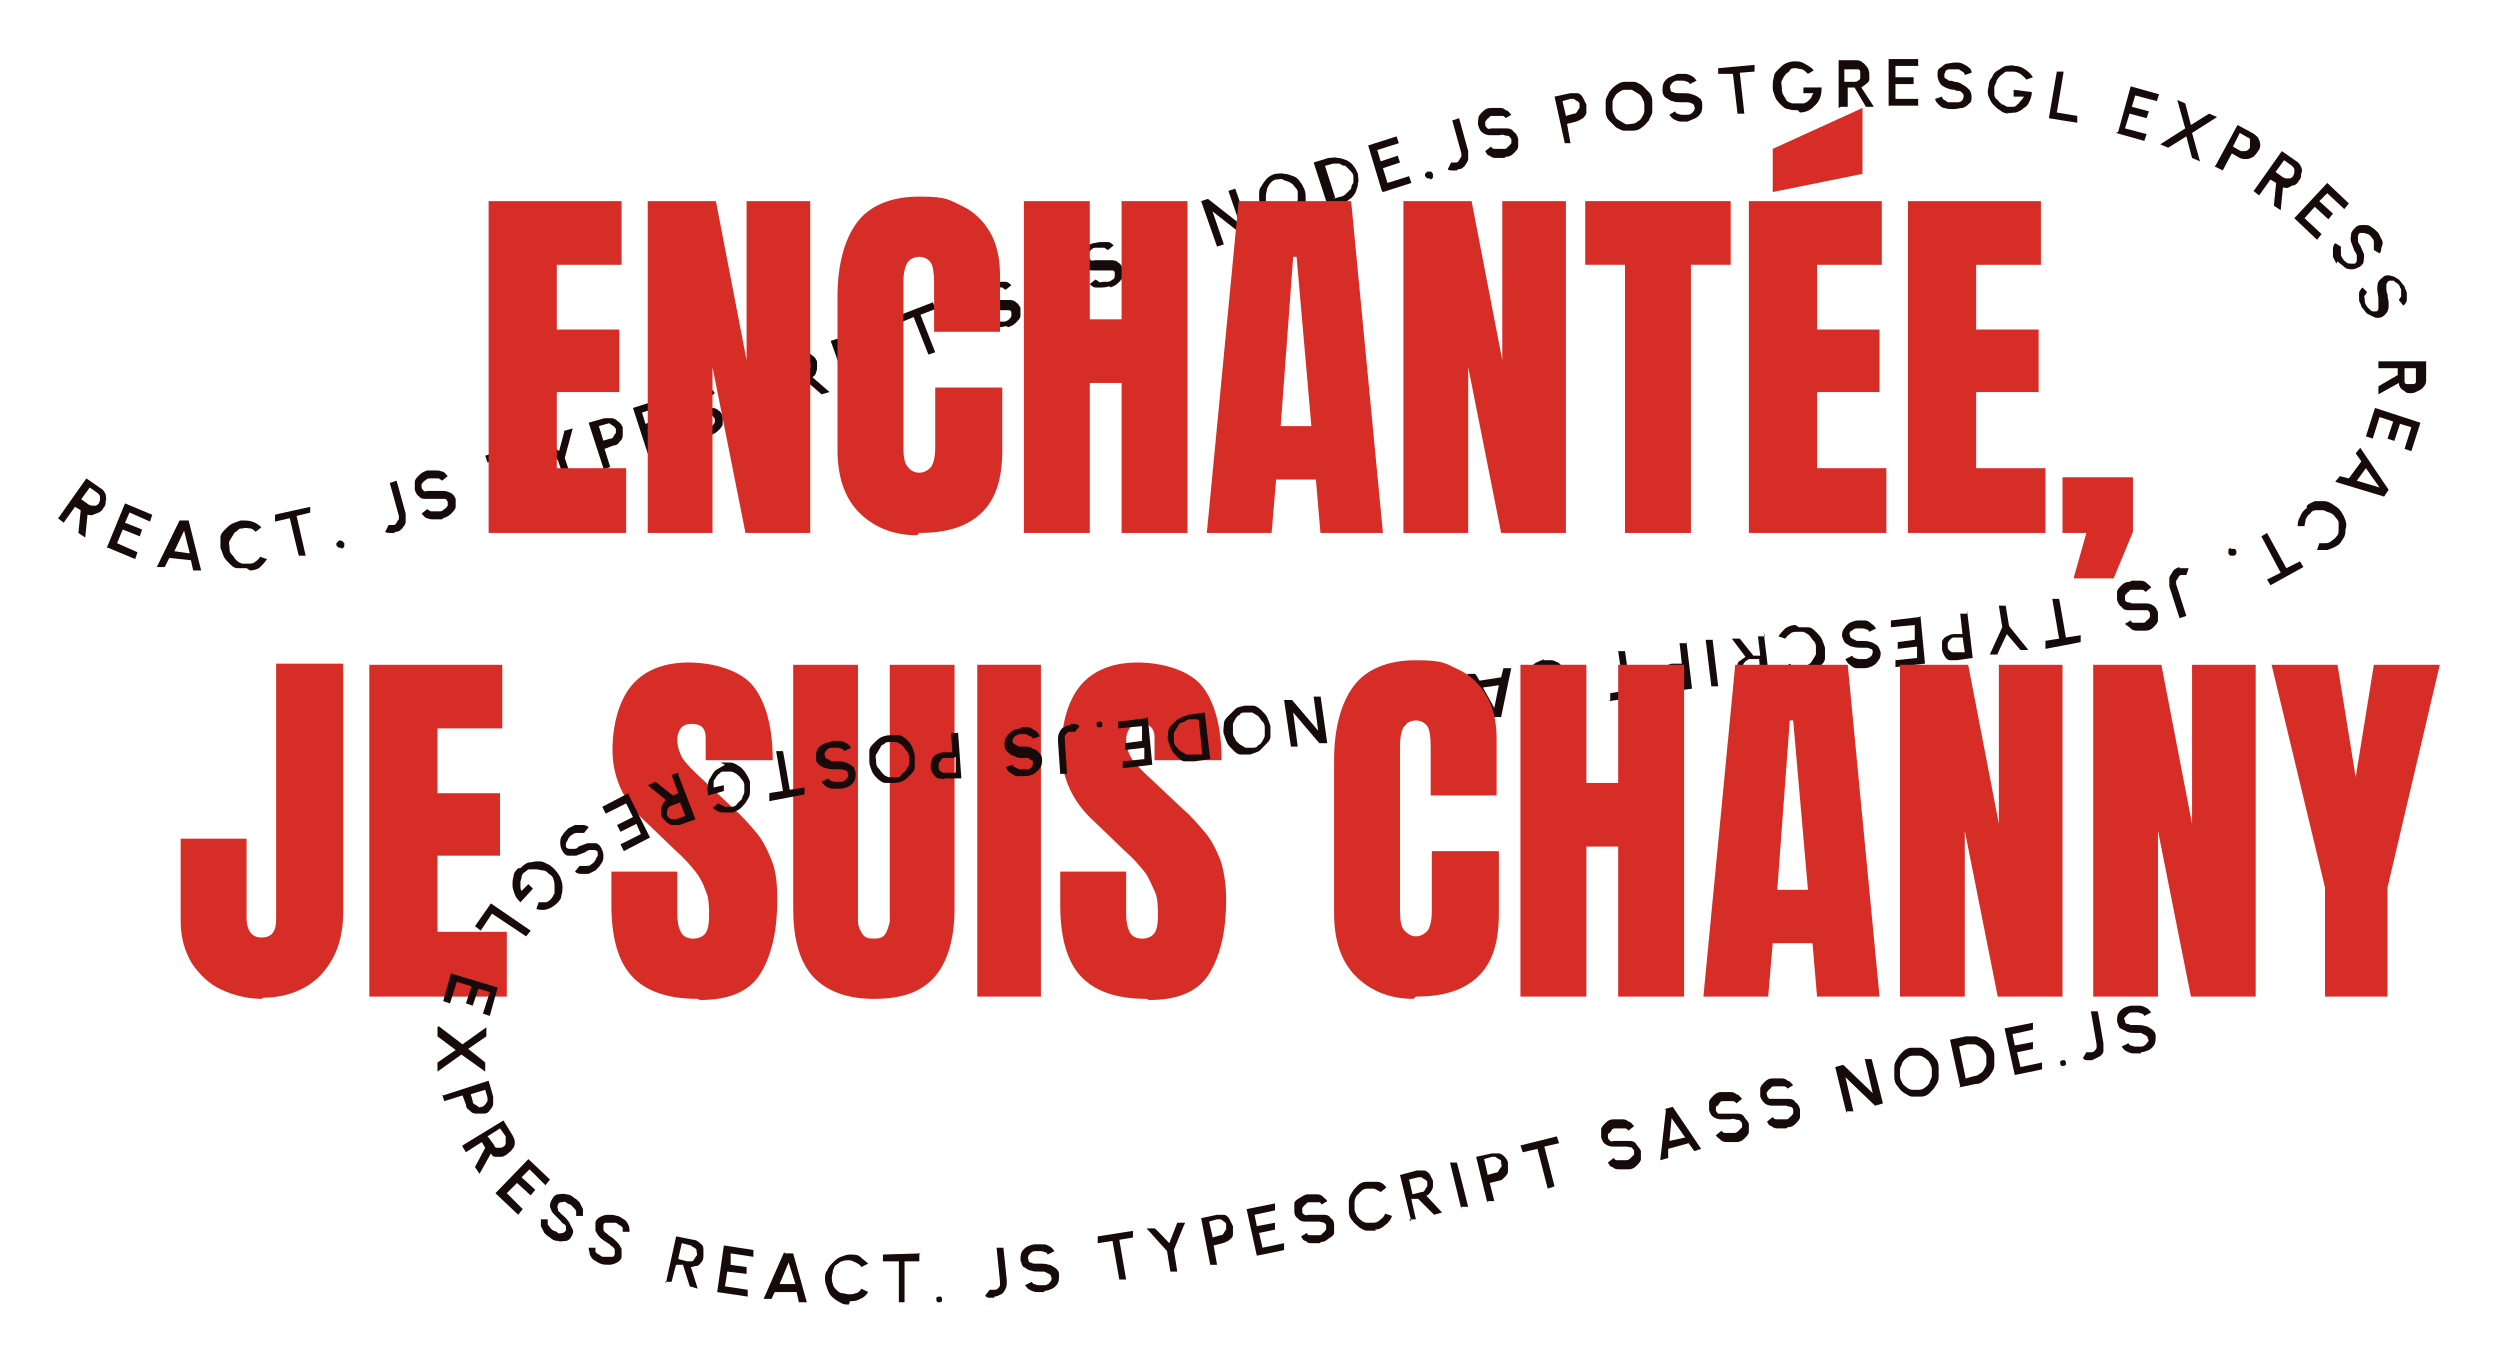 <?xml version="1.0" encoding="UTF-8"?>
<svg id="uuid-b0b0a7fc-1b0a-4dea-96d7-19ef9ecda864" data-name="Layer 1" xmlns="http://www.w3.org/2000/svg" viewBox="0 0 220 120">
  <defs>
    <style>
      .uuid-eeefffbc-b932-49c7-8d31-3145d0b325cb {
        fill: #170a0a;
      }

      .uuid-eeefffbc-b932-49c7-8d31-3145d0b325cb, .uuid-a010fb65-b13b-4619-9339-c190baf00ab1 {
        stroke-width: 0px;
      }

      .uuid-a010fb65-b13b-4619-9339-c190baf00ab1 {
        fill: #d62d26;
      }
    </style>
  </defs>
  <path class="uuid-a010fb65-b13b-4619-9339-c190baf00ab1" d="M23.1,87.9c-1.3,0-2.5-.3-3.6-.8-1.1-.5-1.9-1.3-2.6-2.3-.6-1-1-2.2-1-3.7v-7.3h5.8v7c0,.5.1.9.3,1.2.2.3.5.5,1,.5.9,0,1.3-.5,1.3-1.6v-22.5h5.9v21.9c0,1.5-.3,2.9-.9,4-.6,1.1-1.4,2-2.5,2.6-1.1.6-2.3.9-3.7.9Z"/>
  <path class="uuid-a010fb65-b13b-4619-9339-c190baf00ab1" d="M32.5,87.7v-29.2h11.7v5.6h-5.7v5.7h5.5v5.5h-5.5v6.7h6.1v5.7h-12.1Z"/>
  <path class="uuid-a010fb65-b13b-4619-9339-c190baf00ab1" d="M61.4,87.9c-2.7,0-4.6-.7-5.8-2s-1.8-3.4-1.8-6.3v-2.9h5.8v3.7c0,.7.1,1.2.3,1.6s.6.6,1.1.6.9-.2,1.1-.5c.2-.3.3-.8.3-1.5s0-1.6-.3-2.2c-.2-.6-.5-1.2-.9-1.7s-1-1.2-1.8-1.9l-2.6-2.5c-2-1.8-2.9-4-2.9-6.3s.6-4.4,1.7-5.7,2.8-2,5-2,4.6.7,5.7,2.1c1.1,1.4,1.7,3.6,1.7,6.5h-5.9v-2c0-.4-.1-.7-.3-.9s-.5-.3-.9-.3-.8.1-1,.4c-.2.3-.3.6-.3,1s.1.9.3,1.3c.2.5.7,1,1.3,1.6l3.4,3.2c.7.6,1.3,1.3,1.9,2s1,1.5,1.4,2.5.5,2.1.5,3.5c0,2.7-.5,4.9-1.5,6.5-1,1.6-2.8,2.3-5.3,2.3Z"/>
  <path class="uuid-a010fb65-b13b-4619-9339-c190baf00ab1" d="M76.9,87.9c-2.4,0-4.2-.7-5.4-2-1.2-1.4-1.7-3.4-1.7-6v-21.4h5.7v21.2c0,.5,0,1,0,1.4s.2.8.4,1.1c.2.3.5.4,1,.4s.8-.1,1-.4.3-.7.4-1.1c0-.5,0-.9,0-1.4v-21.2h5.7v21.4c0,2.7-.6,4.7-1.7,6-1.2,1.4-2.9,2-5.4,2Z"/>
  <path class="uuid-a010fb65-b13b-4619-9339-c190baf00ab1" d="M86,87.7v-29.2h5.6v29.2h-5.6Z"/>
  <path class="uuid-a010fb65-b13b-4619-9339-c190baf00ab1" d="M100.9,87.9c-2.7,0-4.6-.7-5.8-2s-1.8-3.4-1.8-6.3v-2.9h5.8v3.7c0,.7.1,1.2.3,1.6s.6.6,1.1.6.9-.2,1.1-.5c.2-.3.3-.8.3-1.5s0-1.6-.3-2.2-.5-1.2-.9-1.7-1-1.2-1.8-1.9l-2.6-2.5c-2-1.8-2.9-4-2.9-6.3s.6-4.4,1.7-5.7,2.8-2,5-2,4.6.7,5.7,2.1,1.7,3.6,1.7,6.5h-5.9v-2c0-.4-.1-.7-.3-.9s-.5-.3-.9-.3-.8.1-1,.4c-.2.3-.3.6-.3,1s.1.9.3,1.3c.2.5.7,1,1.3,1.6l3.4,3.2c.7.6,1.3,1.3,1.9,2s1,1.5,1.4,2.5c.3.9.5,2.1.5,3.5,0,2.7-.5,4.9-1.5,6.5-1,1.6-2.8,2.3-5.3,2.3Z"/>
  <g>
    <path class="uuid-eeefffbc-b932-49c7-8d31-3145d0b325cb" d="M5.2,45.5l2.4-3.4,1.3.9c.2.1.3.3.4.5,0,.2.1.4,0,.6,0,.2,0,.4-.2.6-.1.2-.2.3-.4.4s-.3.1-.5.2-.3,0-.5,0l-.2,2-.6-.4.2-2-.5-.3-1,1.4-.5-.4ZM7.1,43.9l.7.5c0,0,.2.1.3.1s.2,0,.3,0c.1,0,.2-.1.3-.2,0-.1.1-.2.1-.3s0-.2,0-.3-.1-.2-.2-.3l-.7-.5-.8,1.1Z"/>
    <path class="uuid-eeefffbc-b932-49c7-8d31-3145d0b325cb" d="M9.4,48.2l1.6-3.9,2.4,1-.2.6-1.8-.8-.4.9,1.5.6-.2.6-1.5-.6-.5,1.2,1.8.8-.2.6-2.4-1Z"/>
    <path class="uuid-eeefffbc-b932-49c7-8d31-3145d0b325cb" d="M15.9,45.8h.7c0,0,1.1,4.4,1.1,4.4h-.7c0,0-.2-.9-.2-.9l-1.9-.2-.4.8h-.7c0,0,2-4.1,2-4.1ZM15.3,48.5l1.4.2-.5-2-.9,1.9Z"/>
    <path class="uuid-eeefffbc-b932-49c7-8d31-3145d0b325cb" d="M21.7,50c-.3,0-.6,0-.8,0-.3,0-.5-.2-.7-.4-.2-.2-.4-.4-.5-.6-.1-.3-.2-.5-.3-.8,0-.3,0-.6,0-.9s.2-.5.4-.7c.2-.2.4-.4.6-.5.2-.1.5-.2.8-.3.3,0,.7,0,1,.1.3.1.6.3.8.5l-.5.4c-.1-.1-.3-.3-.5-.3s-.4-.1-.6,0c-.2,0-.4,0-.5.2-.2.1-.3.2-.4.4s-.2.3-.3.5,0,.4,0,.6c0,.2,0,.4.2.6s.2.3.4.5.3.2.5.3c.2,0,.4,0,.6,0,.2,0,.4,0,.6-.2.2-.1.3-.3.4-.4l.6.2c-.2.3-.4.5-.6.7s-.6.3-.9.3Z"/>
    <path class="uuid-eeefffbc-b932-49c7-8d31-3145d0b325cb" d="M27.3,44.5v.6c.1,0-1.2.3-1.2.3l.8,3.5h-.6c0,.1-.8-3.3-.8-3.3l-1.3.3v-.6c-.1,0,3.1-.7,3.1-.7Z"/>
    <path class="uuid-eeefffbc-b932-49c7-8d31-3145d0b325cb" d="M30,48.2c0,0-.2,0-.2,0,0,0-.1-.1-.2-.2,0,0,0-.2,0-.2,0,0,.1-.1.2-.2s.2,0,.3,0c0,0,.1.1.2.2,0,0,0,.2,0,.3,0,0-.1.1-.2.2Z"/>
    <path class="uuid-eeefffbc-b932-49c7-8d31-3145d0b325cb" d="M34.7,46.9c-.1,0-.3,0-.4,0-.1,0-.3,0-.4-.1l.3-.6c0,0,.1,0,.2,0,0,0,.2,0,.2,0,.1,0,.2,0,.3-.2s.1-.2.2-.3c0-.1,0-.2,0-.3l-.8-2.9.6-.2.8,2.9c0,.2,0,.4,0,.7s-.2.4-.3.6c-.2.2-.3.3-.6.3Z"/>
    <path class="uuid-eeefffbc-b932-49c7-8d31-3145d0b325cb" d="M38.9,45.7c-.2,0-.4,0-.7,0s-.4,0-.6-.1c-.2,0-.3-.2-.5-.4l.5-.4c0,0,.1.1.3.2.1,0,.2,0,.4,0,.1,0,.3,0,.4,0,.2,0,.3-.1.4-.2.1,0,.2-.2.3-.3,0-.1,0-.2,0-.3,0-.1-.1-.2-.2-.3-.1,0-.2,0-.4,0-.1,0-.3,0-.5,0-.3,0-.6,0-.8,0-.2,0-.5,0-.6-.2-.2-.1-.3-.3-.4-.6,0-.2,0-.5,0-.7,0-.2.2-.4.4-.6.2-.2.4-.3.7-.4.2,0,.4,0,.7,0,.2,0,.4,0,.6.1.2,0,.3.2.5.4l-.5.4c0,0-.1-.1-.3-.2-.1,0-.2,0-.4,0-.1,0-.3,0-.4,0-.2,0-.3.1-.4.2-.1,0-.2.2-.3.3,0,.1,0,.2,0,.3,0,.1.1.2.2.3s.2,0,.4,0,.3,0,.5,0c.3,0,.5,0,.8,0,.3,0,.5.1.7.2.2.1.3.3.4.5,0,.2,0,.5,0,.7s-.2.4-.4.6c-.2.2-.4.3-.7.4Z"/>
    <path class="uuid-eeefffbc-b932-49c7-8d31-3145d0b325cb" d="M45.9,39.1l.2.6-1.3.4,1.1,3.4-.6.2-1.1-3.4-1.3.4-.2-.6,3.1-1Z"/>
    <path class="uuid-eeefffbc-b932-49c7-8d31-3145d0b325cb" d="M49.7,37.9l.7-.2-.7,2.6.6,1.8-.6.2-.6-1.8-2.1-1.8.7-.2,1.5,1.2.5-1.9Z"/>
    <path class="uuid-eeefffbc-b932-49c7-8d31-3145d0b325cb" d="M53.1,41.2l-1.3-4,1.4-.4c.2,0,.4,0,.6,0s.4.1.6.3c.2.1.3.3.4.5,0,.2,0,.4,0,.7s-.1.4-.3.6c-.1.2-.3.3-.5.3l-.8.3.5,1.6-.6.2ZM53,38.8l.7-.2c.1,0,.2,0,.3-.2,0,0,.1-.2.2-.3,0-.1,0-.2,0-.3,0-.1-.1-.2-.2-.3,0,0-.2-.1-.3-.2s-.2,0-.3,0l-.7.2.4,1.3Z"/>
    <path class="uuid-eeefffbc-b932-49c7-8d31-3145d0b325cb" d="M57,39.9l-1.3-4,2.5-.8.2.6-1.9.6.3,1,1.5-.5.2.6-1.5.5.4,1.2,1.9-.6.2.6-2.5.8Z"/>
    <path class="uuid-eeefffbc-b932-49c7-8d31-3145d0b325cb" d="M62.4,38.2c-.2,0-.4.1-.7.1-.2,0-.4,0-.6-.1-.2,0-.4-.2-.5-.3l.5-.4c0,0,.2.1.3.2.1,0,.2,0,.4,0,.1,0,.3,0,.4,0,.2,0,.3-.1.4-.2.1,0,.2-.2.3-.3,0-.1,0-.2,0-.3,0-.1-.1-.2-.2-.3s-.2,0-.4,0c-.1,0-.3,0-.5,0-.3,0-.6,0-.8,0-.2,0-.5,0-.6-.2s-.3-.3-.4-.5c0-.2,0-.5,0-.7,0-.2.2-.4.4-.6.2-.2.4-.3.7-.4.2,0,.4-.1.7-.1.2,0,.4,0,.6.1.2,0,.4.2.5.4l-.5.4c0,0-.2-.1-.3-.2-.1,0-.2,0-.4,0-.1,0-.3,0-.4,0-.2,0-.3.1-.4.2-.1,0-.2.2-.3.3,0,.1,0,.2,0,.3,0,.1.1.2.2.3s.2,0,.4,0,.3,0,.5,0c.3,0,.5,0,.8,0,.3,0,.5,0,.7.2.2.1.3.3.4.5,0,.2,0,.5,0,.7,0,.2-.2.4-.4.6-.2.2-.4.3-.7.4Z"/>
    <path class="uuid-eeefffbc-b932-49c7-8d31-3145d0b325cb" d="M67.2,36.6c-.3,0-.5.1-.8,0-.3,0-.5-.1-.8-.2-.2-.1-.5-.3-.6-.5-.2-.2-.3-.5-.4-.7s-.1-.6-.1-.9c0-.3,0-.6.2-.8s.3-.5.5-.7c.2-.2.4-.3.7-.4.3-.1.6-.1,1,0,.3,0,.6.2.9.4l-.4.5c-.2-.1-.4-.2-.6-.2-.2,0-.4,0-.6,0-.2,0-.4.2-.5.3-.1.1-.2.3-.3.5s-.1.4-.1.6,0,.4,0,.6c0,.2.2.4.3.5s.3.3.5.4.4.1.5.2c.2,0,.4,0,.6,0,.2,0,.4-.2.5-.3s.3-.3.3-.5h.6c0,.4-.3.7-.5.9-.2.2-.5.4-.8.5Z"/>
    <path class="uuid-eeefffbc-b932-49c7-8d31-3145d0b325cb" d="M70.2,35.5l-1.4-4,1.5-.5c.2,0,.4,0,.6,0,.2,0,.4.1.6.3.2.1.3.3.4.5,0,.2,0,.4,0,.5,0,.2,0,.3-.1.5,0,.2-.2.3-.3.4l1.5,1.3-.7.2-1.5-1.3-.5.2.6,1.6-.6.2ZM70.1,33.1l.8-.3c.1,0,.2-.1.3-.2,0,0,.1-.2.1-.3,0-.1,0-.2,0-.3,0-.1-.1-.2-.2-.3,0,0-.2-.1-.3-.1s-.2,0-.3,0l-.8.3.4,1.3Z"/>
    <path class="uuid-eeefffbc-b932-49c7-8d31-3145d0b325cb" d="M74.5,33.9l-1.4-3.9.6-.2,1.4,3.9-.6.2Z"/>
    <path class="uuid-eeefffbc-b932-49c7-8d31-3145d0b325cb" d="M76.7,33.1l-1.5-3.9,1.4-.5c.2,0,.4,0,.6,0,.2,0,.4.1.6.3.2.1.3.3.4.5,0,.2.1.4,0,.7,0,.2-.1.4-.3.6s-.3.3-.5.4l-.8.3.6,1.6-.6.2ZM76.5,30.7l.7-.3c.1,0,.2-.1.3-.2s.1-.2.1-.3,0-.2,0-.3c0-.1-.1-.2-.2-.3,0,0-.2-.1-.3-.1-.1,0-.2,0-.3,0l-.7.3.5,1.3Z"/>
    <path class="uuid-eeefffbc-b932-49c7-8d31-3145d0b325cb" d="M82.1,26.6l.2.6-1.3.5,1.3,3.3-.6.2-1.3-3.3-1.2.5-.2-.6,3.1-1.2Z"/>
    <path class="uuid-eeefffbc-b932-49c7-8d31-3145d0b325cb" d="M88.6,28.7c-.2,0-.4.1-.7.1-.2,0-.4,0-.6,0-.2,0-.4-.2-.5-.3l.5-.4c0,0,.2.1.3.2.1,0,.2,0,.4,0,.1,0,.3,0,.4,0,.1,0,.3-.1.4-.2s.2-.2.2-.3c0-.1,0-.2,0-.3,0-.1-.1-.2-.2-.2-.1,0-.2,0-.4,0-.1,0-.3,0-.4,0-.3,0-.6,0-.8,0-.3,0-.5,0-.7-.2-.2-.1-.3-.3-.4-.5,0-.2-.1-.5,0-.7,0-.2.2-.4.4-.6.2-.2.4-.3.7-.4.2,0,.4-.1.7-.1s.4,0,.6,0c.2,0,.4.2.5.3l-.5.4c0,0-.2-.1-.3-.2-.1,0-.2,0-.4,0-.1,0-.3,0-.4,0-.2,0-.3.1-.4.2-.1,0-.2.2-.2.3,0,.1,0,.2,0,.3,0,.1.1.2.2.3.1,0,.2,0,.4,0,.1,0,.3,0,.5,0,.3,0,.5,0,.8,0,.3,0,.5,0,.7.2.2.1.3.3.4.5,0,.2,0,.5,0,.7,0,.2-.2.4-.4.6-.2.2-.4.3-.7.4Z"/>
    <path class="uuid-eeefffbc-b932-49c7-8d31-3145d0b325cb" d="M91.3,23.1l.7-.3,2.9,3.4-.6.2-.6-.6-1.8.7v.8s-.6.2-.6.2v-4.5ZM91.9,25.8l1.3-.5-1.4-1.6v2.1Z"/>
    <path class="uuid-eeefffbc-b932-49c7-8d31-3145d0b325cb" d="M97.7,25.2c-.2,0-.4.1-.7.1s-.4,0-.6,0c-.2,0-.4-.2-.5-.3l.5-.4c0,0,.2.1.3.2s.2,0,.4,0c.1,0,.3,0,.4,0,.1,0,.3-.1.4-.2.1,0,.2-.2.2-.3,0-.1,0-.2,0-.3,0-.1-.1-.2-.2-.2-.1,0-.2,0-.4,0-.1,0-.3,0-.5,0-.3,0-.6,0-.8,0-.2,0-.5,0-.7-.2-.2-.1-.3-.3-.4-.5,0-.2,0-.5,0-.7,0-.2.2-.4.4-.6.2-.2.4-.3.7-.4.2,0,.4-.1.7-.1.2,0,.4,0,.6,0s.4.2.5.3l-.5.4c0,0-.2-.1-.3-.2-.1,0-.2,0-.4,0-.1,0-.3,0-.4,0-.2,0-.3.1-.4.2s-.2.2-.2.3,0,.2,0,.3c0,.1.1.2.2.3s.2,0,.4,0c.1,0,.3,0,.5,0,.3,0,.5,0,.8,0,.3,0,.5,0,.7.2.2.1.3.3.4.5,0,.2,0,.5,0,.7s-.2.4-.4.6c-.2.2-.4.3-.7.4Z"/>
    <path class="uuid-eeefffbc-b932-49c7-8d31-3145d0b325cb" d="M102,23.6c-.2,0-.4.1-.7.1-.2,0-.4,0-.6,0-.2,0-.4-.2-.5-.3l.5-.4c0,0,.2.1.3.2.1,0,.2,0,.4,0,.1,0,.3,0,.4,0,.1,0,.3-.1.4-.2.1,0,.2-.2.2-.3,0-.1,0-.2,0-.3,0-.1-.1-.2-.2-.2-.1,0-.2,0-.4,0-.1,0-.3,0-.4,0-.3,0-.6,0-.8,0-.2,0-.5,0-.7-.2-.2-.1-.3-.3-.4-.5,0-.2,0-.5,0-.7,0-.2.2-.4.4-.6.2-.2.4-.3.7-.4.2,0,.4-.1.7-.1.2,0,.4,0,.6,0s.4.2.5.3l-.5.4c0,0-.2-.1-.3-.2-.1,0-.2,0-.4,0-.1,0-.3,0-.4,0-.2,0-.3.1-.4.2-.1,0-.2.2-.2.3,0,.1,0,.2,0,.3,0,.1.1.2.2.3s.2,0,.4,0c.1,0,.3,0,.5,0,.3,0,.5,0,.8,0s.5,0,.7.2c.2.1.3.3.4.5,0,.2,0,.5,0,.7,0,.2-.2.4-.4.6s-.4.3-.7.4Z"/>
    <path class="uuid-eeefffbc-b932-49c7-8d31-3145d0b325cb" d="M107.1,21.7l-1.4-4,.6-.2,2.8,2.2-1-2.9.6-.2,1.4,4-.6.2-2.8-2.2,1,2.9-.6.2Z"/>
    <path class="uuid-eeefffbc-b932-49c7-8d31-3145d0b325cb" d="M113.5,19.5c-.3,0-.5.1-.8,0-.3,0-.5-.1-.8-.2s-.5-.3-.6-.5c-.2-.2-.3-.5-.4-.7s-.1-.6-.1-.9c0-.3,0-.6.2-.8.1-.2.3-.5.5-.7s.4-.3.7-.4c.3,0,.5-.1.8,0,.3,0,.5.1.8.2s.5.3.6.5c.2.2.3.5.4.7s.1.6.1.9c0,.3,0,.6-.2.8-.1.2-.3.5-.5.7s-.4.3-.7.4ZM113.3,18.9c.2,0,.4-.2.5-.3.1-.1.2-.3.3-.5,0-.2.1-.4.1-.6s0-.4,0-.6c0-.2-.2-.4-.3-.5-.1-.2-.3-.3-.5-.4s-.4-.1-.5-.2-.4,0-.6,0-.4.2-.5.3-.2.3-.3.5c0,.2-.1.4-.1.6s0,.4,0,.6c0,.2.2.4.3.5.1.2.3.3.5.4s.4.1.5.2.4,0,.6,0Z"/>
    <path class="uuid-eeefffbc-b932-49c7-8d31-3145d0b325cb" d="M116.9,18.3l-1.3-4,1.3-.4c.3,0,.6-.1.8,0,.3,0,.5.1.8.2.2.1.5.3.6.5.2.2.3.5.4.7,0,.3.1.6,0,.8,0,.3-.1.5-.2.8-.1.2-.3.5-.5.6-.2.2-.5.3-.7.4l-1.3.4ZM117.3,17.5l.7-.2c.2,0,.4-.2.5-.3.1-.1.3-.3.4-.4,0-.2.1-.4.2-.5,0-.2,0-.4,0-.6,0-.2-.2-.4-.3-.5s-.3-.3-.4-.4c-.2,0-.4-.1-.5-.2-.2,0-.4,0-.6,0l-.7.2.9,2.8Z"/>
    <path class="uuid-eeefffbc-b932-49c7-8d31-3145d0b325cb" d="M121.6,16.8l-1.2-4,2.5-.8.2.6-1.9.6.3,1,1.5-.5.2.6-1.5.5.4,1.3,1.9-.6.2.6-2.5.8Z"/>
    <path class="uuid-eeefffbc-b932-49c7-8d31-3145d0b325cb" d="M125.8,15.7c0,0-.2,0-.2,0s-.1-.1-.2-.2c0,0,0-.2,0-.2s.1-.1.2-.2c0,0,.2,0,.3,0s.1.1.2.2c0,0,0,.2,0,.3s-.1.1-.2.2Z"/>
    <path class="uuid-eeefffbc-b932-49c7-8d31-3145d0b325cb" d="M128.2,15c-.1,0-.3,0-.4,0-.1,0-.3,0-.4-.1l.3-.6c0,0,.1,0,.2,0s.2,0,.2,0c.1,0,.2,0,.3-.2,0,0,.1-.2.2-.3,0-.1,0-.2,0-.3l-.8-2.9.6-.2.8,2.9c0,.2,0,.4,0,.7,0,.2-.2.4-.3.6-.2.2-.3.3-.6.3Z"/>
    <path class="uuid-eeefffbc-b932-49c7-8d31-3145d0b325cb" d="M132.4,13.9c-.2,0-.4,0-.7,0-.2,0-.4,0-.6-.2-.2,0-.3-.2-.4-.4l.5-.4c0,0,.1.2.3.2.1,0,.2,0,.4,0,.1,0,.3,0,.4,0,.2,0,.3,0,.4-.2.1,0,.2-.2.3-.3,0-.1,0-.2,0-.3,0-.1-.1-.2-.2-.3s-.2,0-.4-.1-.3,0-.5,0c-.3,0-.6,0-.8,0-.2,0-.5-.1-.6-.2-.2-.1-.3-.3-.4-.6s0-.5,0-.7.2-.4.4-.6.4-.3.7-.3c.2,0,.4,0,.7,0s.4,0,.6.2c.2,0,.3.2.5.4l-.5.3c0,0-.1-.2-.3-.2-.1,0-.2,0-.4,0-.1,0-.3,0-.4,0-.2,0-.3,0-.4.2-.1,0-.2.2-.3.3,0,.1,0,.2,0,.3,0,.1.1.2.2.3s.2,0,.4,0c.1,0,.3,0,.5,0,.3,0,.5,0,.8,0,.3,0,.5.1.6.3.2.1.3.3.4.6,0,.2,0,.5,0,.7,0,.2-.2.4-.4.6s-.4.3-.7.3Z"/>
    <path class="uuid-eeefffbc-b932-49c7-8d31-3145d0b325cb" d="M137.7,12.6l-.9-4.1,1.4-.3c.2,0,.4,0,.6,0s.4.2.5.4.2.4.3.6c0,.2,0,.4,0,.7,0,.2-.2.4-.3.5-.2.1-.3.2-.6.3l-.8.2.3,1.7h-.6ZM137.8,10.2l.7-.2c.1,0,.2,0,.3-.2,0,0,.1-.2.2-.3,0-.1,0-.2,0-.3s0-.2-.2-.3c0,0-.2-.1-.3-.2-.1,0-.2,0-.3,0l-.7.2.3,1.3Z"/>
    <path class="uuid-eeefffbc-b932-49c7-8d31-3145d0b325cb" d="M143.7,11.5c-.3,0-.6,0-.8,0s-.5-.2-.7-.3c-.2-.2-.4-.4-.6-.6-.2-.2-.3-.5-.3-.8,0-.3,0-.6,0-.9,0-.3.2-.5.3-.8.2-.2.3-.4.6-.6s.5-.3.8-.3c.3,0,.6,0,.8,0s.5.2.7.3c.2.2.4.4.6.6s.3.5.3.8c0,.3,0,.6,0,.9,0,.3-.2.5-.3.8-.2.2-.3.4-.6.6-.2.2-.5.3-.8.3ZM143.6,10.9c.2,0,.4-.1.5-.2.2-.1.3-.2.4-.4.1-.2.2-.3.2-.5s0-.4,0-.6c0-.2-.1-.4-.2-.6s-.2-.3-.4-.4-.3-.2-.5-.3c-.2,0-.4,0-.6,0-.2,0-.4.1-.5.2-.2.1-.3.2-.4.4-.1.2-.2.3-.2.5s0,.4,0,.6c0,.2.1.4.2.6.1.2.2.3.4.4s.3.2.5.3.4,0,.6,0Z"/>
    <path class="uuid-eeefffbc-b932-49c7-8d31-3145d0b325cb" d="M148.6,10.7c-.2,0-.5,0-.7,0-.2,0-.4-.1-.6-.2s-.3-.3-.4-.4l.5-.3c0,0,.1.2.2.2.1,0,.2.1.4.1.1,0,.3,0,.4,0,.2,0,.3,0,.4-.1.1,0,.2-.2.3-.3,0-.1.1-.2,0-.3,0-.1,0-.2-.2-.3-.1,0-.2-.1-.4-.1-.1,0-.3,0-.5,0-.3,0-.6,0-.8-.1-.2,0-.4-.2-.6-.3s-.3-.4-.3-.6c0-.2,0-.5.1-.7.1-.2.3-.4.5-.5.2-.1.5-.2.7-.3.2,0,.4,0,.7,0,.2,0,.4.1.6.2s.3.3.4.4l-.6.3c0,0-.1-.2-.2-.2-.1,0-.2-.1-.4-.1s-.3,0-.4,0c-.2,0-.3,0-.4.1-.1,0-.2.2-.3.3,0,.1-.1.2,0,.3,0,.1,0,.3.2.3,0,0,.2.1.4.1.1,0,.3,0,.5,0,.3,0,.5,0,.8.1s.5.2.6.3c.2.1.3.3.3.6,0,.2,0,.5-.1.7-.1.2-.3.4-.5.5s-.5.2-.7.3Z"/>
    <path class="uuid-eeefffbc-b932-49c7-8d31-3145d0b325cb" d="M154.4,5.7v.6c0,0-1.3.1-1.3.1l.4,3.6h-.6c0,0-.4-3.5-.4-3.5h-1.3c0,.1,0-.5,0-.5l3.3-.3Z"/>
    <path class="uuid-eeefffbc-b932-49c7-8d31-3145d0b325cb" d="M158.2,9.7c-.3,0-.6,0-.8-.1-.3,0-.5-.2-.7-.4-.2-.2-.4-.4-.5-.7-.1-.3-.2-.5-.2-.8,0-.3,0-.6.1-.9,0-.3.2-.5.4-.7.2-.2.4-.4.6-.5.2-.1.5-.2.8-.2.3,0,.6,0,.9.2s.6.3.8.6l-.5.3c-.2-.2-.3-.3-.5-.4-.2,0-.4-.1-.6-.1-.2,0-.4,0-.5.2s-.3.2-.4.4c-.1.1-.2.3-.3.5s0,.4,0,.6c0,.2,0,.4.1.6s.2.3.3.5.3.2.5.3c.2,0,.4,0,.6,0,.1,0,.3,0,.4,0,.1,0,.3-.1.4-.2s.2-.2.3-.3c0-.1.1-.3.2-.4h-.9c0,0,0-.5,0-.5h1.6c0,.2,0,.5-.1.8s-.2.5-.4.7-.4.4-.6.5c-.2.1-.5.2-.8.2Z"/>
    <path class="uuid-eeefffbc-b932-49c7-8d31-3145d0b325cb" d="M161.8,9.5v-4.2c0,0,1.5,0,1.5,0,.2,0,.4,0,.6.2.2.1.3.3.4.4s.2.4.2.6c0,.2,0,.4,0,.5,0,.2-.2.3-.3.4-.1.1-.3.2-.4.3l1.1,1.7h-.7s-1-1.7-1-1.7h-.6s0,1.7,0,1.7h-.6ZM162.3,7.2h.9c.1,0,.2,0,.3-.1,0,0,.2-.1.2-.2,0-.1,0-.2,0-.3s0-.2,0-.3-.1-.2-.2-.2c-.1,0-.2,0-.3,0h-.9s0,1.4,0,1.4Z"/>
    <path class="uuid-eeefffbc-b932-49c7-8d31-3145d0b325cb" d="M166.2,9.4v-4.2s2.6,0,2.6,0v.6s-2,0-2,0v1s1.6,0,1.6,0v.6s-1.6,0-1.6,0v1.3s2,0,2,0v.6s-2.6,0-2.6,0Z"/>
    <path class="uuid-eeefffbc-b932-49c7-8d31-3145d0b325cb" d="M171.8,9.6c-.2,0-.4,0-.7-.1-.2,0-.4-.2-.5-.3s-.3-.3-.3-.5l.6-.2c0,0,0,.2.2.3,0,0,.2.1.3.2.1,0,.3,0,.4,0,.2,0,.3,0,.5,0s.3-.1.4-.2c0,0,.1-.2.1-.3,0-.1,0-.2-.1-.3s-.2-.2-.3-.2-.3,0-.4-.1c-.3,0-.6-.1-.8-.2-.2-.1-.4-.2-.5-.4s-.2-.4-.2-.7c0-.2,0-.5.2-.6s.3-.3.6-.4c.2,0,.5-.1.8-.1.2,0,.4,0,.6.1s.4.2.5.3c.2.1.3.3.3.5l-.6.2c0,0,0-.2-.2-.3,0,0-.2-.1-.3-.2-.1,0-.3,0-.4,0-.2,0-.3,0-.5,0-.1,0-.3.1-.3.2,0,0-.1.2-.1.3,0,.1,0,.3.1.3,0,0,.2.1.3.2.1,0,.3,0,.5.1.3,0,.5.1.8.3.2.1.4.3.5.4s.2.4.2.6c0,.2,0,.5-.2.6-.2.2-.3.3-.6.4-.2,0-.5.1-.8.1Z"/>
    <path class="uuid-eeefffbc-b932-49c7-8d31-3145d0b325cb" d="M176.8,10c-.3,0-.6-.1-.8-.3-.2-.1-.4-.3-.6-.5-.2-.2-.3-.5-.4-.7s-.1-.6,0-.9c0-.3.1-.6.3-.8.1-.3.3-.5.5-.6s.4-.3.7-.4c.3,0,.5-.1.8,0,.3,0,.6.1.9.3s.5.4.7.7l-.6.2c-.1-.2-.3-.3-.5-.5-.2-.1-.4-.2-.6-.2-.2,0-.4,0-.6,0-.2,0-.3.2-.5.3-.1.1-.3.3-.4.5,0,.2-.2.4-.2.6,0,.2,0,.4,0,.6,0,.2.1.4.3.5.1.2.3.3.4.4.2,0,.3.2.5.2.1,0,.3,0,.4,0,.1,0,.3,0,.4-.2.1,0,.2-.2.3-.3s.2-.2.3-.4h-.9c0,0,0-.6,0-.6l1.6.2c0,.3-.1.6-.2.8-.1.3-.3.5-.5.6-.2.2-.4.3-.7.4-.3,0-.5.1-.8,0Z"/>
    <path class="uuid-eeefffbc-b932-49c7-8d31-3145d0b325cb" d="M180.3,10.4l.7-4.1h.6c0,.1-.6,3.6-.6,3.6l1.8.3v.6c-.1,0-2.5-.4-2.5-.4Z"/>
    <path class="uuid-eeefffbc-b932-49c7-8d31-3145d0b325cb" d="M186.4,11.6l1.1-4,2.5.7-.2.6-1.9-.5-.3,1,1.5.4-.2.6-1.5-.4-.4,1.3,1.9.5-.2.6-2.5-.7Z"/>
    <path class="uuid-eeefffbc-b932-49c7-8d31-3145d0b325cb" d="M190.1,12.7l2.2-1.4-.7-2.5.7.3.5,1.9,1.6-1,.7.3-2.2,1.4.7,2.5-.7-.3-.5-1.9-1.6,1-.7-.3Z"/>
    <path class="uuid-eeefffbc-b932-49c7-8d31-3145d0b325cb" d="M194.9,14.7l2-3.7,1.3.7c.2.1.4.3.5.4.1.2.2.4.2.6,0,.2,0,.4-.2.6-.1.2-.3.4-.4.5-.2.1-.4.2-.6.2-.2,0-.4,0-.6-.1l-.7-.4-.8,1.5-.6-.3ZM196.5,12.9l.7.4c.1,0,.2,0,.3,0,.1,0,.2,0,.3-.1,0,0,.2-.1.2-.3s0-.2,0-.3c0-.1,0-.2,0-.3s-.1-.2-.2-.2l-.7-.4-.6,1.2Z"/>
    <path class="uuid-eeefffbc-b932-49c7-8d31-3145d0b325cb" d="M198.4,16.7l2.4-3.4,1.3.9c.2.1.3.3.4.5s.1.4,0,.6c0,.2,0,.4-.2.6-.1.2-.2.3-.4.4-.2,0-.3.1-.5.2s-.3,0-.5,0l-.2,2-.6-.4.2-2-.5-.3-1,1.4-.5-.4ZM200.2,15.1l.7.5c0,0,.2.1.3.1.1,0,.2,0,.3,0,.1,0,.2-.1.3-.2,0-.1.1-.2.1-.3,0-.1,0-.2,0-.3s-.1-.2-.2-.3l-.7-.5-.8,1.1Z"/>
    <path class="uuid-eeefffbc-b932-49c7-8d31-3145d0b325cb" d="M201.9,19.2l2.9-3.1,1.9,1.8-.4.5-1.5-1.4-.7.7,1.2,1.1-.4.5-1.2-1.1-.9,1,1.5,1.4-.4.5-1.9-1.8Z"/>
    <path class="uuid-eeefffbc-b932-49c7-8d31-3145d0b325cb" d="M205.6,23.2c-.1-.2-.2-.4-.3-.6,0-.2,0-.4,0-.6,0-.2,0-.4.2-.6l.5.3c0,0,0,.2,0,.3,0,.1,0,.3,0,.4s.1.3.2.4c0,.1.2.2.3.3s.3.1.4.1.2,0,.3,0c.1,0,.2-.2.2-.3,0-.1,0-.3,0-.4,0-.1-.1-.3-.2-.4-.1-.3-.2-.5-.3-.8s0-.5,0-.7c0-.2.2-.4.4-.6.2-.2.4-.2.7-.2s.5,0,.7.2c.2.1.4.3.6.5.1.2.2.4.3.6s.1.4,0,.6,0,.4-.2.6l-.5-.3c0,0,0-.2,0-.3,0-.1,0-.2,0-.4s-.1-.3-.2-.4c0-.1-.2-.2-.3-.3-.1,0-.3-.1-.4-.1-.1,0-.2,0-.3,0-.1,0-.2.2-.2.3s0,.2,0,.4c0,.1.1.3.2.4.1.2.2.5.3.7s0,.5,0,.7c0,.2-.2.4-.4.5-.2.1-.4.2-.6.2-.2,0-.5,0-.7-.2s-.4-.3-.6-.5Z"/>
    <path class="uuid-eeefffbc-b932-49c7-8d31-3145d0b325cb" d="M207.8,27c0-.2-.2-.4-.2-.6,0-.2,0-.4,0-.6,0-.2.2-.4.3-.5l.4.4c0,0-.1.2-.2.3s0,.2,0,.4c0,.1,0,.3.1.4,0,.1.2.3.3.4.1.1.2.2.3.2.1,0,.2,0,.3,0,.1,0,.2-.1.2-.3,0-.1,0-.2,0-.4s0-.3,0-.4c0-.3-.1-.6-.1-.8,0-.2,0-.5.1-.7s.3-.3.5-.5c.2-.1.5-.1.7,0,.2,0,.4.2.6.3.2.2.3.4.5.6,0,.2.2.4.2.6s0,.4,0,.6-.2.4-.3.5l-.4-.5c0,0,.1-.2.2-.3,0-.1,0-.2,0-.4s0-.3-.1-.4c0-.1-.1-.3-.3-.4s-.2-.2-.3-.2-.2,0-.3,0c-.1,0-.2.1-.3.3,0,.1,0,.2,0,.4,0,.1,0,.3.1.5,0,.3.1.5.1.8,0,.3,0,.5-.1.7s-.3.4-.5.5c-.2.1-.5.1-.7,0s-.4-.2-.6-.3c-.2-.2-.3-.4-.5-.6Z"/>
    <path class="uuid-eeefffbc-b932-49c7-8d31-3145d0b325cb" d="M209.3,31.8h4.2s0,1.6,0,1.6c0,.2,0,.4-.2.6-.1.2-.3.3-.5.4s-.4.2-.6.2c-.2,0-.4,0-.5-.1s-.3-.2-.4-.3c-.1-.1-.2-.3-.2-.5l-1.8,1v-.7s1.7-1,1.7-1v-.6s-1.7,0-1.7,0v-.6ZM211.6,32.4v.9c0,.1,0,.2,0,.3s.1.2.2.2c0,0,.2,0,.3,0s.2,0,.3,0c.1,0,.2-.1.2-.2s0-.2,0-.3v-.9s-1.3,0-1.3,0Z"/>
    <path class="uuid-eeefffbc-b932-49c7-8d31-3145d0b325cb" d="M209,35.9l4,1.3-.8,2.5-.6-.2.6-1.9-1-.3-.5,1.5-.6-.2.5-1.5-1.2-.4-.6,1.9-.6-.2.8-2.5Z"/>
    <path class="uuid-eeefffbc-b932-49c7-8d31-3145d0b325cb" d="M210.2,43.1l-.4.6-4.3-1.3.4-.5.8.2,1.1-1.5-.5-.7.4-.5,2.5,3.7ZM208.2,41.2l-.8,1.1,2,.6-1.2-1.7Z"/>
    <path class="uuid-eeefffbc-b932-49c7-8d31-3145d0b325cb" d="M203,44.5c.2-.2.5-.3.7-.4.3,0,.5,0,.8,0,.3,0,.5.1.8.3s.5.3.7.6.3.5.4.8.1.5,0,.8c0,.3,0,.5-.2.8s-.3.5-.5.6c-.3.2-.6.3-.9.4-.3,0-.6,0-.9,0l.2-.6c.2,0,.4,0,.6,0,.2,0,.4-.1.6-.3.2-.1.3-.3.4-.4s.1-.4.1-.5c0-.2,0-.4,0-.6,0-.2-.2-.4-.3-.5-.1-.2-.3-.3-.5-.4-.2,0-.4-.2-.6-.2-.2,0-.4,0-.6,0-.2,0-.4.1-.5.3-.2.1-.3.3-.4.5,0,.2-.1.4-.1.6h-.6c0-.2,0-.5.2-.8.1-.3.3-.6.6-.8Z"/>
    <path class="uuid-eeefffbc-b932-49c7-8d31-3145d0b325cb" d="M199.8,51.5l-.3-.5,1.2-.6-1.7-3.2.5-.3,1.7,3.1,1.2-.6.3.5-2.9,1.6Z"/>
    <path class="uuid-eeefffbc-b932-49c7-8d31-3145d0b325cb" d="M196.3,48.3c0,0,.2,0,.3,0s.1,0,.2.2c0,0,0,.2,0,.2,0,0,0,.1-.2.2,0,0-.2,0-.3,0,0,0-.1,0-.2-.2,0,0,0-.2,0-.3,0,0,0-.1.2-.2Z"/>
    <path class="uuid-eeefffbc-b932-49c7-8d31-3145d0b325cb" d="M191.8,50c.1,0,.3,0,.4,0,.1,0,.3,0,.4,0l-.2.6c0,0-.1,0-.2,0,0,0-.2,0-.2,0-.1,0-.2,0-.3.2,0,0-.1.2-.2.3,0,.1,0,.2,0,.3l.9,2.8-.6.2-.9-2.8c0-.2,0-.4,0-.7,0-.2.2-.4.3-.6.1-.2.3-.3.6-.4Z"/>
    <path class="uuid-eeefffbc-b932-49c7-8d31-3145d0b325cb" d="M187.6,51.1c.2,0,.4,0,.7,0,.2,0,.4,0,.6.2s.3.2.4.4l-.5.4c0,0-.1-.2-.3-.2s-.2,0-.4,0c-.1,0-.3,0-.4,0-.2,0-.3,0-.4.2-.1,0-.2.2-.3.3,0,.1,0,.2,0,.3,0,.1,0,.2.2.3.1,0,.2,0,.4.1.1,0,.3,0,.5,0,.3,0,.6,0,.8,0s.5.1.6.2c.2.1.3.3.4.6,0,.2,0,.5,0,.7,0,.2-.2.4-.4.6-.2.2-.4.3-.7.3-.2,0-.4,0-.7,0-.2,0-.4,0-.6-.2s-.3-.2-.5-.4l.5-.3c0,0,.1.2.2.2.1,0,.2,0,.4,0,.1,0,.3,0,.4,0,.2,0,.3,0,.4-.2.1,0,.2-.2.3-.3,0-.1,0-.2,0-.3,0-.1-.1-.2-.2-.3,0,0-.2,0-.4,0-.1,0-.3,0-.5,0-.3,0-.5,0-.8,0-.3,0-.5-.1-.6-.3-.2-.1-.3-.3-.4-.6,0-.2,0-.5,0-.7s.2-.4.4-.6c.2-.2.4-.3.7-.3Z"/>
    <path class="uuid-eeefffbc-b932-49c7-8d31-3145d0b325cb" d="M180,57v-.6c-.1,0,1.2-.2,1.2-.2l-.6-3.5h.6c0-.1.6,3.4.6,3.4l1.3-.2v.6c.1,0-3.1.6-3.1.6Z"/>
    <path class="uuid-eeefffbc-b932-49c7-8d31-3145d0b325cb" d="M175.8,57.6h-.7c0,0,1.1-2.4,1.1-2.4l-.3-1.9h.6c0,0,.3,1.8.3,1.8l1.7,2.1h-.7c0,0-1.2-1.4-1.2-1.4l-.8,1.7Z"/>
    <path class="uuid-eeefffbc-b932-49c7-8d31-3145d0b325cb" d="M173.1,53.7l.5,4.2-1.4.2c-.2,0-.4,0-.6,0-.2,0-.4-.2-.5-.4-.1-.2-.2-.4-.2-.6,0-.2,0-.4,0-.6,0-.2.2-.4.4-.5.2-.1.4-.2.6-.2h.8c0,0-.2-1.8-.2-1.8h.6ZM172.7,56.1h-.8c-.1,0-.2.1-.3.2,0,0-.2.2-.2.3,0,.1,0,.2,0,.3,0,.1,0,.2.1.3,0,0,.2.2.3.2.1,0,.2,0,.3,0h.8c0,0-.2-1.4-.2-1.4Z"/>
    <path class="uuid-eeefffbc-b932-49c7-8d31-3145d0b325cb" d="M169,54.2l.4,4.2-2.6.3v-.6c0,0,1.9-.2,1.9-.2v-1c-.1,0-1.7.2-1.7.2v-.6c0,0,1.5-.2,1.5-.2v-1.3c-.1,0-2.1.2-2.1.2v-.6c0,0,2.5-.3,2.5-.3Z"/>
    <path class="uuid-eeefffbc-b932-49c7-8d31-3145d0b325cb" d="M163.4,54.6c.2,0,.5,0,.7,0s.4.1.6.3c.2.1.3.3.4.4l-.6.3c0,0-.1-.2-.2-.2-.1,0-.2-.1-.4-.1-.1,0-.3,0-.4,0-.2,0-.3,0-.4.1s-.2.1-.3.2c0,0-.1.2,0,.3,0,.1,0,.2.2.3,0,0,.2.1.4.2.1,0,.3,0,.4,0,.3,0,.6,0,.8.1.2,0,.4.2.6.3.2.2.2.4.3.6,0,.2,0,.5-.2.7-.1.2-.3.4-.5.5-.2.1-.5.2-.7.2-.2,0-.4,0-.7,0-.2,0-.4-.1-.6-.3-.2-.1-.3-.3-.4-.5l.6-.3c0,0,.1.2.2.2s.2.1.4.1c.1,0,.3,0,.4,0,.2,0,.3,0,.4-.1.1,0,.2-.1.3-.2,0,0,.1-.2.1-.3,0-.1,0-.3-.2-.3,0,0-.2-.1-.3-.1-.1,0-.3,0-.5,0-.3,0-.5,0-.8-.1-.2,0-.4-.2-.6-.3-.2-.2-.2-.4-.3-.6,0-.2,0-.5.2-.7.1-.2.3-.4.5-.5.2-.1.5-.2.7-.2Z"/>
    <path class="uuid-eeefffbc-b932-49c7-8d31-3145d0b325cb" d="M158.3,55.2c.3,0,.6,0,.8,0,.3,0,.5.2.7.4s.4.4.5.6.2.5.3.8c0,.3,0,.6,0,.9,0,.3-.2.5-.4.7-.2.2-.4.4-.6.5-.2.1-.5.2-.8.3-.3,0-.7,0-1-.1-.3-.1-.6-.3-.8-.5l.5-.4c.1.1.3.3.5.3.2,0,.4.1.6,0,.2,0,.4,0,.5-.2.2-.1.3-.2.4-.4.1-.2.2-.3.3-.5,0-.2,0-.4,0-.6,0-.2,0-.4-.2-.6s-.2-.3-.4-.5c-.1-.1-.3-.2-.5-.3-.2,0-.4,0-.6,0-.2,0-.4,0-.6.2-.2.1-.3.3-.4.4l-.6-.2c.2-.3.4-.5.6-.7.3-.2.6-.3.9-.3Z"/>
    <path class="uuid-eeefffbc-b932-49c7-8d31-3145d0b325cb" d="M155.2,55.6l.5,4.2-1.5.2c-.2,0-.4,0-.6,0s-.4-.2-.5-.4c-.1-.2-.2-.4-.2-.6,0-.2,0-.4,0-.5,0-.2.1-.3.3-.4.1-.1.3-.2.4-.3l-1.2-1.6h.7c0,0,1.2,1.5,1.2,1.5h.6c0,0-.2-1.7-.2-1.7h.6ZM154.8,58h-.9c-.1.1-.2.1-.3.2,0,0-.2.2-.2.3,0,.1,0,.2,0,.3,0,.1,0,.2.1.3,0,0,.2.2.3.2.1,0,.2,0,.3,0h.8c0,0-.1-1.4-.1-1.4Z"/>
    <path class="uuid-eeefffbc-b932-49c7-8d31-3145d0b325cb" d="M150.7,56.2l.5,4.2h-.6c0,0-.5-4.1-.5-4.1h.6Z"/>
    <path class="uuid-eeefffbc-b932-49c7-8d31-3145d0b325cb" d="M148.4,56.4l.5,4.2-1.4.2c-.2,0-.4,0-.6,0-.2,0-.4-.2-.5-.4-.1-.2-.2-.4-.2-.6,0-.2,0-.4,0-.7,0-.2.2-.4.4-.5s.4-.2.6-.2h.8c0-.1-.2-1.8-.2-1.8h.6ZM148,58.8h-.8c-.1.1-.2.2-.3.2,0,0-.2.2-.2.3s0,.2,0,.3c0,.1,0,.2.1.3,0,0,.2.2.3.2s.2,0,.3,0h.8c0,0-.2-1.4-.2-1.4Z"/>
    <path class="uuid-eeefffbc-b932-49c7-8d31-3145d0b325cb" d="M141.7,61.6v-.6c0,0,1.2-.2,1.2-.2l-.5-3.5h.6c0,0,.5,3.5.5,3.5l1.3-.2v.6c0,0-3.2.5-3.2.5Z"/>
    <path class="uuid-eeefffbc-b932-49c7-8d31-3145d0b325cb" d="M135.8,58.1c.2,0,.5,0,.7,0s.4.1.6.2c.2.1.3.3.4.4l-.5.3c0,0-.1-.2-.2-.2s-.2-.1-.4-.1c-.1,0-.3,0-.4,0-.2,0-.3,0-.4.1s-.2.2-.3.3c0,.1,0,.2,0,.3,0,.1,0,.2.2.3.1,0,.2.1.4.1s.3,0,.5,0c.3,0,.6,0,.8,0s.4.2.6.3c.2.1.3.3.3.6,0,.2,0,.5-.1.7-.1.2-.3.4-.5.5-.2.1-.5.2-.7.3-.2,0-.4,0-.7,0-.2,0-.4-.1-.6-.2s-.3-.3-.4-.4l.6-.3c0,0,.1.2.2.2.1,0,.2,0,.4.1s.3,0,.4,0c.2,0,.3,0,.4-.1s.2-.2.3-.3c0-.1.1-.2,0-.3,0-.1,0-.3-.2-.3,0,0-.2-.1-.4-.1-.1,0-.3,0-.5,0-.3,0-.5,0-.8-.1-.2,0-.5-.2-.6-.3s-.3-.3-.3-.6c0-.2,0-.5.1-.7s.3-.4.5-.5c.2-.1.5-.2.7-.3Z"/>
    <path class="uuid-eeefffbc-b932-49c7-8d31-3145d0b325cb" d="M132,63.1h-.7c0,.1-2.2-3.8-2.2-3.8h.7c0-.1.4.6.4.6l1.9-.3.2-.8h.7c0-.1-.9,4.3-.9,4.3ZM131.9,60.3l-1.4.2,1,1.8.4-2Z"/>
    <path class="uuid-eeefffbc-b932-49c7-8d31-3145d0b325cb" d="M126.1,59.6c.2,0,.5,0,.7,0,.2,0,.4.1.6.2s.3.2.4.4l-.5.3c0,0-.1-.2-.2-.2s-.2,0-.4-.1c-.1,0-.3,0-.4,0-.2,0-.3,0-.4.1-.1,0-.2.2-.3.3,0,.1,0,.2,0,.3,0,.1,0,.2.2.3.1,0,.2.1.4.1.1,0,.3,0,.5,0,.3,0,.6,0,.8,0,.2,0,.4.2.6.3s.3.3.3.6c0,.2,0,.5-.1.7-.1.2-.3.4-.5.5-.2.1-.5.2-.7.3-.2,0-.4,0-.7,0-.2,0-.4-.1-.6-.2-.2-.1-.3-.3-.4-.4l.6-.3c0,0,.1.2.2.2.1,0,.2,0,.4.1s.3,0,.4,0c.2,0,.3,0,.4-.1.1,0,.2-.2.3-.3,0-.1.1-.2,0-.3,0-.1,0-.3-.2-.3s-.2-.1-.4-.1c-.1,0-.3,0-.5,0-.3,0-.5,0-.8,0s-.5-.2-.6-.3c-.2-.1-.3-.3-.3-.6,0-.2,0-.5.1-.7.1-.2.3-.4.5-.5.2-.1.5-.2.7-.3Z"/>
    <path class="uuid-eeefffbc-b932-49c7-8d31-3145d0b325cb" d="M121.6,60.3c.2,0,.5,0,.7,0s.4.1.6.2c.2.1.3.3.4.4l-.5.3c0,0-.1-.2-.2-.2-.1,0-.2,0-.4-.1-.1,0-.3,0-.4,0-.2,0-.3,0-.4.1-.1,0-.2.2-.3.3,0,.1,0,.2,0,.3,0,.1,0,.2.2.3.1,0,.2.1.4.1.1,0,.3,0,.5,0,.3,0,.6,0,.8,0s.4.2.6.3c.2.1.3.3.3.6,0,.2,0,.5-.1.7-.1.2-.3.4-.5.5s-.5.2-.7.3c-.2,0-.4,0-.7,0s-.4-.1-.6-.2c-.2-.1-.3-.3-.4-.4l.6-.3c0,0,.1.2.2.2.1,0,.2,0,.4.1.1,0,.3,0,.4,0,.2,0,.3,0,.4-.1.1,0,.2-.2.3-.3s.1-.2,0-.3c0-.1,0-.3-.2-.3,0,0-.2-.1-.4-.1-.1,0-.3,0-.5,0-.3,0-.5,0-.8-.1-.2,0-.5-.2-.6-.3-.2-.1-.3-.3-.3-.6,0-.2,0-.5.1-.7.1-.2.3-.4.5-.5.2-.1.5-.2.7-.3Z"/>
    <path class="uuid-eeefffbc-b932-49c7-8d31-3145d0b325cb" d="M116.2,61.2l.6,4.2h-.7c0,0-2.3-2.7-2.3-2.7l.4,3h-.6c0,0-.6-4.1-.6-4.1h.7c0,0,2.3,2.7,2.3,2.7l-.4-3h.6Z"/>
    <path class="uuid-eeefffbc-b932-49c7-8d31-3145d0b325cb" d="M109.5,62.1c.3,0,.6,0,.8,0s.5.2.7.4c.2.2.4.4.5.6.1.2.2.5.3.8,0,.3,0,.6,0,.9s-.2.5-.4.7c-.2.2-.4.4-.6.6-.2.1-.5.2-.8.3-.3,0-.6,0-.8,0-.3,0-.5-.2-.7-.4-.2-.2-.4-.4-.5-.6-.1-.2-.2-.5-.3-.8s0-.6,0-.9.2-.5.4-.7c.2-.2.4-.4.6-.6s.5-.2.8-.3ZM109.6,62.7c-.2,0-.4,0-.5.2-.2.1-.3.2-.4.4-.1.2-.2.3-.2.5,0,.2,0,.4,0,.6,0,.2,0,.4.2.6,0,.2.2.3.4.5.2.1.3.2.5.3.2,0,.4,0,.6,0,.2,0,.4,0,.5-.2.2-.1.3-.2.4-.4.1-.2.2-.3.2-.5,0-.2,0-.4,0-.6,0-.2,0-.4-.2-.6s-.2-.3-.4-.5c-.2-.1-.3-.2-.5-.3-.2,0-.4,0-.6,0Z"/>
    <path class="uuid-eeefffbc-b932-49c7-8d31-3145d0b325cb" d="M106,62.6l.5,4.2-1.4.2c-.3,0-.6,0-.8,0-.3,0-.5-.2-.7-.4-.2-.2-.4-.4-.5-.6-.1-.2-.2-.5-.3-.8s0-.6,0-.8c0-.3.2-.5.4-.7s.4-.4.6-.5c.2-.1.5-.2.8-.3l1.4-.2ZM105.4,63.3h-.8c-.2.1-.4.2-.6.3-.2,0-.3.2-.4.4-.1.2-.2.3-.3.5,0,.2,0,.4,0,.6,0,.2,0,.4.2.6s.2.3.4.4c.2.1.3.2.5.3.2,0,.4,0,.6,0h.8c0,0-.3-3-.3-3Z"/>
    <path class="uuid-eeefffbc-b932-49c7-8d31-3145d0b325cb" d="M101,63.1l.4,4.2-2.6.3v-.6c0,0,1.9-.2,1.9-.2v-1c0,0-1.7.2-1.7.2v-.6c0,0,1.5-.2,1.5-.2v-1.3c-.1,0-2.1.2-2.1.2v-.6c0,0,2.5-.3,2.5-.3Z"/>
    <path class="uuid-eeefffbc-b932-49c7-8d31-3145d0b325cb" d="M96.7,63.5c0,0,.2,0,.2,0,0,0,.1.1.1.2,0,0,0,.2,0,.2,0,0-.1.1-.2.1s-.2,0-.2,0c0,0-.1-.1-.1-.2,0,0,0-.2,0-.2,0,0,.1-.1.2-.1Z"/>
    <path class="uuid-eeefffbc-b932-49c7-8d31-3145d0b325cb" d="M94.2,63.7c.1,0,.3,0,.4,0,.1,0,.3.1.4.2l-.4.5c0,0-.1,0-.2,0,0,0-.2,0-.2,0-.1,0-.2,0-.3.1,0,0-.2.2-.2.3,0,.1,0,.2,0,.3l.2,3h-.6s-.2-2.9-.2-2.9c0-.2,0-.5.1-.7.1-.2.2-.4.4-.5.2-.1.4-.2.6-.2Z"/>
    <path class="uuid-eeefffbc-b932-49c7-8d31-3145d0b325cb" d="M89.8,64c.2,0,.5,0,.7,0,.2,0,.4.2.6.3.2.1.3.3.4.5l-.6.2c0,0-.1-.2-.2-.2-.1,0-.2-.1-.4-.2-.1,0-.3,0-.4,0-.2,0-.3,0-.4.1-.1,0-.2.1-.3.2,0,0-.1.2-.1.3,0,.1,0,.2.2.3,0,0,.2.1.4.2.1,0,.3,0,.4,0,.3,0,.6,0,.8.2.2,0,.4.2.6.4s.2.4.2.6c0,.2,0,.5-.2.7-.1.2-.3.3-.5.5-.2.1-.5.2-.8.2-.2,0-.4,0-.7,0-.2,0-.4-.2-.6-.3-.2-.1-.3-.3-.4-.5l.6-.2c0,0,.1.2.2.2,0,0,.2.1.4.2.1,0,.3,0,.4,0,.2,0,.3,0,.4,0,.1,0,.2-.1.3-.2,0,0,.1-.2.1-.3,0-.1,0-.3-.1-.3s-.2-.1-.3-.2c-.1,0-.3,0-.5,0-.3,0-.5,0-.8-.2-.2,0-.4-.2-.6-.4s-.2-.4-.2-.6c0-.2,0-.5.2-.7.1-.2.3-.3.5-.5.2-.1.5-.2.8-.2Z"/>
    <path class="uuid-eeefffbc-b932-49c7-8d31-3145d0b325cb" d="M84.3,64.3l.3,4.2h-1.4c-.2.1-.4,0-.6,0-.2,0-.3-.2-.5-.4-.1-.2-.2-.4-.2-.6,0-.2,0-.4.1-.6,0-.2.2-.4.4-.5.2-.1.4-.2.6-.2h.8c0,0-.1-1.7-.1-1.7h.6ZM83.9,66.7h-.8c-.1,0-.2,0-.3.2s-.2.2-.2.3c0,.1,0,.2,0,.3,0,.1,0,.2.1.3,0,0,.2.2.3.2.1,0,.2,0,.3,0h.8c0,0,0-1.4,0-1.4Z"/>
    <path class="uuid-eeefffbc-b932-49c7-8d31-3145d0b325cb" d="M78.3,64.7c.3,0,.6,0,.8,0s.5.2.7.4c.2.2.4.4.5.7.1.3.2.5.2.8,0,.3,0,.6,0,.9,0,.3-.2.5-.4.7-.2.2-.4.4-.6.5-.2.1-.5.2-.8.2-.3,0-.6,0-.8,0s-.5-.2-.7-.4c-.2-.2-.4-.4-.5-.7-.1-.3-.2-.5-.2-.8,0-.3,0-.6,0-.9,0-.3.2-.5.4-.7.2-.2.4-.4.6-.5.2-.1.5-.2.8-.2ZM78.3,65.3c-.2,0-.4,0-.5.2-.2,0-.3.2-.4.4-.1.2-.2.3-.3.5s0,.4,0,.6c0,.2,0,.4.2.6s.2.3.4.5.3.2.5.3c.2,0,.4,0,.6,0s.4,0,.5-.2.3-.2.4-.4.2-.3.3-.5c0-.2,0-.4,0-.6,0-.2,0-.4-.2-.6s-.2-.3-.4-.5c-.1-.1-.3-.2-.5-.3-.2,0-.4,0-.6,0Z"/>
    <path class="uuid-eeefffbc-b932-49c7-8d31-3145d0b325cb" d="M73.2,65.2c.2,0,.5,0,.7,0,.2,0,.4.1.6.2s.3.3.4.4l-.6.3c0,0-.1-.2-.2-.2s-.2-.1-.4-.1c-.1,0-.3,0-.4,0-.2,0-.3,0-.4.1-.1,0-.2.2-.3.3,0,.1-.1.2,0,.3,0,.1,0,.2.2.3.1,0,.2.1.4.2.1,0,.3,0,.4,0,.3,0,.6,0,.8.1.2,0,.4.2.6.3.2.1.2.4.3.6,0,.2,0,.5-.1.7-.1.2-.3.4-.5.5-.2.1-.5.2-.7.2-.2,0-.4,0-.7,0s-.4-.1-.6-.2c-.2-.1-.3-.3-.4-.4l.6-.3c0,0,.1.2.2.2s.2.1.4.1c.1,0,.3,0,.4,0,.2,0,.3,0,.4-.1.1,0,.2-.2.3-.3,0-.1.1-.2,0-.3,0-.1,0-.3-.2-.3,0,0-.2-.1-.4-.1s-.3,0-.5,0c-.3,0-.5,0-.8-.1-.2,0-.5-.2-.6-.3-.2-.1-.3-.3-.3-.6,0-.2,0-.5.1-.7.1-.2.3-.4.5-.5.2-.1.5-.2.7-.2Z"/>
    <path class="uuid-eeefffbc-b932-49c7-8d31-3145d0b325cb" d="M67.7,70.4v-.6c-.1,0,1.2-.2,1.2-.2l-.6-3.5h.6c0-.1.6,3.4.6,3.4l1.3-.2v.6c.1,0-3.1.6-3.1.6Z"/>
    <path class="uuid-eeefffbc-b932-49c7-8d31-3145d0b325cb" d="M63.4,67.1c.3,0,.6,0,.8,0,.3,0,.5.1.8.3.2.1.4.3.6.6s.3.5.4.8c0,.3,0,.6,0,.9,0,.3-.1.5-.3.8-.1.2-.3.4-.5.6-.2.2-.5.3-.7.4-.3,0-.6,0-.9,0-.3,0-.6-.2-.9-.4l.5-.4c.2.1.4.2.6.3.2,0,.4,0,.6,0,.2,0,.4-.1.5-.3.1-.1.3-.3.4-.4,0-.2.2-.4.2-.6s0-.4,0-.6c0-.2-.1-.4-.3-.6-.1-.2-.3-.3-.4-.4-.2-.1-.3-.2-.5-.2-.2,0-.4,0-.6,0-.1,0-.3,0-.4.2-.1,0-.2.2-.3.3,0,.1-.2.2-.2.4s0,.3,0,.5l.9-.2v.5c.1,0-1.4.4-1.4.4,0-.3-.1-.6,0-.9,0-.3.1-.5.3-.8.1-.2.3-.5.5-.6s.5-.3.7-.4Z"/>
    <path class="uuid-eeefffbc-b932-49c7-8d31-3145d0b325cb" d="M59.7,68.2l1.5,3.9-1.4.5c-.2,0-.4,0-.6,0-.2,0-.4-.1-.6-.3s-.3-.3-.4-.5c0-.2,0-.4,0-.5,0-.2,0-.3.1-.5s.2-.3.3-.4l-1.6-1.3.7-.3,1.5,1.2.5-.2-.6-1.6.6-.2ZM59.9,70.6l-.8.3c-.1,0-.2.1-.3.2,0,0-.1.2-.1.3,0,.1,0,.2,0,.3s.1.2.2.3c0,0,.2.1.3.1.1,0,.2,0,.3,0l.8-.3-.5-1.3Z"/>
    <path class="uuid-eeefffbc-b932-49c7-8d31-3145d0b325cb" d="M55.3,69.9l1.9,3.8-2.3,1.2-.3-.6,1.8-.9-.4-.9-1.4.7-.3-.6,1.4-.7-.6-1.2-1.8.9-.3-.6,2.3-1.2Z"/>
    <path class="uuid-eeefffbc-b932-49c7-8d31-3145d0b325cb" d="M50,72.9c.2-.1.4-.2.6-.3.2,0,.4,0,.6,0s.4,0,.6.2l-.4.5c0,0-.2,0-.3,0-.1,0-.3,0-.4,0s-.3.1-.4.2c-.1,0-.2.2-.3.3,0,.1-.1.2-.2.4,0,.1,0,.2,0,.3,0,.1.2.2.3.2.1,0,.3,0,.4,0,.1,0,.3,0,.4-.2.3-.1.5-.2.8-.3.2,0,.5,0,.7,0,.2,0,.4.2.5.4.1.2.2.4.2.7,0,.2,0,.5-.2.7-.1.2-.3.4-.5.6-.2.1-.4.2-.6.3-.2,0-.4,0-.6,0-.2,0-.4,0-.6-.2l.4-.5c0,0,.2,0,.3,0,.1,0,.2,0,.4,0s.3-.1.4-.2c.1,0,.2-.2.3-.3,0-.1.1-.2.2-.4,0-.1,0-.2,0-.3,0-.1-.2-.2-.3-.2-.1,0-.2,0-.4,0-.1,0-.3.1-.4.2-.3.1-.5.2-.8.3-.3,0-.5,0-.7,0-.2,0-.4-.2-.5-.4s-.2-.4-.2-.7c0-.2,0-.5.2-.7.1-.2.3-.4.5-.6Z"/>
    <path class="uuid-eeefffbc-b932-49c7-8d31-3145d0b325cb" d="M45.8,76.4c.2-.2.4-.4.7-.5.3,0,.5-.1.8-.1.3,0,.5,0,.8.2.3.1.5.3.7.5.2.2.4.5.5.7.1.3.2.5.2.8,0,.3,0,.5-.1.8,0,.3-.2.5-.4.7-.2.2-.5.4-.8.5-.3.1-.6.1-1,0l.2-.6c.2,0,.4,0,.6,0,.2,0,.4-.2.5-.3.1-.1.2-.3.3-.5,0-.2,0-.4,0-.6s0-.4-.1-.6c0-.2-.2-.4-.4-.5-.2-.2-.3-.3-.5-.3-.2,0-.4-.1-.6-.1-.2,0-.4,0-.6,0-.2,0-.3.2-.5.3-.1.1-.2.2-.2.4,0,.1-.1.3-.1.4,0,.1,0,.3,0,.4,0,.1,0,.3.1.4l.6-.6.4.4-1.1,1.2c-.2-.2-.4-.4-.5-.7s-.2-.5-.2-.8c0-.3,0-.5.1-.8,0-.3.2-.5.4-.7Z"/>
    <path class="uuid-eeefffbc-b932-49c7-8d31-3145d0b325cb" d="M43.2,79.5l3.5,2.4-.4.5-3-2-1,1.5-.5-.4,1.4-2Z"/>
    <path class="uuid-eeefffbc-b932-49c7-8d31-3145d0b325cb" d="M39.8,85.7l4,1.2-.7,2.5-.6-.2.6-1.9-1-.3-.5,1.5-.6-.2.5-1.5-1.3-.4-.6,1.9-.6-.2.7-2.5Z"/>
    <path class="uuid-eeefffbc-b932-49c7-8d31-3145d0b325cb" d="M38.6,90.3l2.1,1.6,2.1-1.5v.8s-1.6,1.1-1.6,1.1l1.5,1.2v.8s-2.1-1.5-2.1-1.5l-2.1,1.5v-.8s1.6-1.1,1.6-1.1l-1.6-1.2v-.8Z"/>
    <path class="uuid-eeefffbc-b932-49c7-8d31-3145d0b325cb" d="M39,96.4l4-1.3.4,1.4c0,.2,0,.4,0,.6,0,.2-.1.4-.3.6-.1.2-.3.3-.5.3-.2,0-.4,0-.7,0s-.4-.1-.6-.3c-.2-.1-.3-.3-.3-.5l-.3-.8-1.6.5-.2-.6ZM41.4,96.2l.2.7c0,.1,0,.2.2.3,0,0,.2.1.3.2s.2,0,.3,0c.1,0,.2-.1.3-.2s.1-.2.2-.3c0-.1,0-.2,0-.3l-.2-.7-1.3.4Z"/>
    <path class="uuid-eeefffbc-b932-49c7-8d31-3145d0b325cb" d="M40.7,100.8l3.6-2.2.8,1.3c.1.2.2.4.2.6,0,.2,0,.4-.2.6-.1.2-.3.3-.5.5-.2.1-.3.2-.5.2s-.3,0-.5,0c-.2,0-.3-.1-.4-.3l-1,1.8-.4-.6.9-1.7-.3-.5-1.4.9-.3-.5ZM43,100.1l.5.7c0,.1.1.2.2.2.1,0,.2,0,.3,0,.1,0,.2,0,.3-.1.1,0,.2-.2.2-.3,0-.1,0-.2,0-.3s0-.2,0-.3l-.5-.7-1.1.7Z"/>
    <path class="uuid-eeefffbc-b932-49c7-8d31-3145d0b325cb" d="M43.6,105l2.9-3,1.9,1.8-.4.5-1.4-1.4-.7.7,1.2,1.1-.4.5-1.2-1.1-.9.9,1.4,1.4-.4.5-1.9-1.8Z"/>
    <path class="uuid-eeefffbc-b932-49c7-8d31-3145d0b325cb" d="M48.4,108.9c-.2-.1-.4-.3-.5-.4-.1-.2-.2-.4-.3-.6,0-.2,0-.4,0-.6h.6c0,.2,0,.3,0,.4,0,.1.1.2.2.3,0,.1.2.2.3.3.1,0,.3.1.4.2s.3,0,.4,0c.1,0,.2-.1.3-.2,0-.1,0-.2,0-.3s0-.2-.2-.3-.2-.2-.3-.3c-.2-.2-.4-.4-.6-.6-.2-.2-.2-.4-.3-.6,0-.2,0-.4.2-.7.1-.2.3-.4.5-.4.2,0,.5-.1.7,0,.3,0,.5.1.7.3.2.1.4.3.5.4.1.2.2.4.3.6,0,.2,0,.4,0,.6h-.6c0-.2,0-.3,0-.4,0-.1-.1-.2-.2-.3s-.2-.2-.3-.3c-.1,0-.3-.1-.4-.2s-.3,0-.4,0-.2,0-.3.2c0,.1-.1.2,0,.4,0,.1,0,.2.2.3,0,.1.2.2.3.3.2.2.4.4.5.6s.2.4.3.6,0,.4-.1.6c-.1.2-.3.4-.5.4-.2,0-.5.1-.7,0-.3,0-.5-.1-.7-.3Z"/>
    <path class="uuid-eeefffbc-b932-49c7-8d31-3145d0b325cb" d="M52.9,111.2c-.2,0-.4-.2-.6-.3-.2-.1-.3-.3-.4-.5,0-.2-.1-.4-.1-.6h.6c0,.1,0,.2,0,.3,0,.1.1.2.3.3s.2.2.4.2c.1,0,.3,0,.4,0s.3,0,.4,0,.2-.1.2-.3c0-.1,0-.2,0-.3s-.1-.2-.2-.3c-.1,0-.2-.2-.4-.3-.3-.2-.5-.3-.7-.5-.2-.2-.3-.4-.4-.6,0-.2,0-.4,0-.7,0-.2.2-.4.4-.5.2-.1.4-.2.7-.2.3,0,.5,0,.8.1.2,0,.4.2.6.3.2.1.3.3.4.5s.1.4.1.6h-.6c0-.1,0-.2,0-.3,0-.1-.1-.2-.3-.3s-.2-.2-.4-.2c-.1,0-.3,0-.4,0-.1,0-.3,0-.4,0-.1,0-.2.1-.2.2,0,.1,0,.3,0,.4,0,.1.1.2.2.3.1,0,.2.2.4.3.2.1.4.3.6.5s.3.4.4.6c0,.2,0,.4,0,.7,0,.2-.2.4-.4.5-.2.1-.4.2-.7.2-.3,0-.5,0-.8-.1Z"/>
    <path class="uuid-eeefffbc-b932-49c7-8d31-3145d0b325cb" d="M58.6,112.9l.9-4.1,1.5.3c.2,0,.4.1.6.3.2.1.3.3.3.5,0,.2,0,.4,0,.7,0,.2-.1.4-.2.5-.1.1-.2.3-.4.3-.2,0-.3.1-.5.1l.6,1.9-.7-.2-.6-1.9h-.6c0-.1-.4,1.5-.4,1.5h-.6ZM59.7,110.8l.8.2c.1,0,.2,0,.3,0s.2,0,.3-.2c0,0,.1-.2.2-.3s0-.2,0-.4c0-.1,0-.2-.2-.3,0,0-.2-.1-.3-.2l-.8-.2-.3,1.3Z"/>
    <path class="uuid-eeefffbc-b932-49c7-8d31-3145d0b325cb" d="M63.1,113.8l.6-4.2,2.6.4v.6c0,0-2-.3-2-.3v1c-.1,0,1.4.2,1.4.2v.6c0,0-1.7-.2-1.7-.2l-.2,1.3,2,.3v.6c0,0-2.7-.4-2.7-.4Z"/>
    <path class="uuid-eeefffbc-b932-49c7-8d31-3145d0b325cb" d="M69.1,110.3h.7c0,0,1.2,4.3,1.2,4.3h-.7s-.2-.9-.2-.9h-1.9c0-.1-.3.6-.3.6h-.7s1.8-4.1,1.8-4.1ZM68.6,113h1.4c0,0-.6-1.9-.6-1.9l-.8,1.9Z"/>
    <path class="uuid-eeefffbc-b932-49c7-8d31-3145d0b325cb" d="M74.7,114.8c-.3,0-.5,0-.8-.2-.2-.1-.5-.3-.7-.5-.2-.2-.3-.4-.4-.7-.1-.3-.2-.5-.2-.8,0-.3,0-.6.2-.8.1-.3.3-.5.5-.7.2-.2.4-.4.7-.5.3-.1.5-.2.8-.2.3,0,.7,0,.9.2s.5.4.7.6l-.6.3c-.1-.2-.3-.3-.5-.4-.2-.1-.4-.2-.6-.2-.2,0-.4,0-.6.1-.2,0-.3.2-.5.3s-.2.3-.3.5c0,.2-.1.4-.1.6,0,.2,0,.4.1.6,0,.2.2.4.3.5.1.1.3.3.5.3.2,0,.4.1.6.1.2,0,.4,0,.6-.1.2,0,.4-.2.5-.4l.6.3c-.2.3-.4.5-.7.6-.3.2-.6.2-.9.2Z"/>
    <path class="uuid-eeefffbc-b932-49c7-8d31-3145d0b325cb" d="M80.9,110.4v.6s-1.3,0-1.3,0v3.6c.1,0-.5,0-.5,0v-3.6c-.1,0-1.4,0-1.4,0v-.6s3.3-.1,3.3-.1Z"/>
    <path class="uuid-eeefffbc-b932-49c7-8d31-3145d0b325cb" d="M82.7,114.6c0,0-.2,0-.2,0,0,0-.1-.1-.1-.2,0,0,0-.2,0-.2s.1-.1.2-.1c0,0,.2,0,.2,0,0,0,.1.1.1.2,0,0,0,.2,0,.2,0,0-.1.1-.2.1Z"/>
    <path class="uuid-eeefffbc-b932-49c7-8d31-3145d0b325cb" d="M87.5,114.2c-.1,0-.3,0-.4,0-.1,0-.3,0-.4-.2l.4-.5c0,0,.1,0,.2,0s.2,0,.2,0c.1,0,.2,0,.3-.1s.2-.2.2-.3c0-.1,0-.2,0-.3l-.3-3h.6c0,0,.3,2.9.3,2.9,0,.2,0,.5-.1.7s-.2.4-.4.5c-.2.1-.4.2-.6.2Z"/>
    <path class="uuid-eeefffbc-b932-49c7-8d31-3145d0b325cb" d="M91.9,113.7c-.2,0-.5,0-.7,0-.2,0-.4-.1-.6-.2s-.3-.3-.4-.4l.6-.3c0,0,.1.2.2.2.1,0,.2.1.4.1.1,0,.3,0,.4,0,.2,0,.3,0,.4-.1.1,0,.2-.2.3-.3,0-.1.1-.2,0-.3,0-.1,0-.2-.2-.3,0,0-.2-.1-.4-.2-.1,0-.3,0-.4,0-.3,0-.6,0-.8-.1-.2,0-.4-.2-.6-.3-.2-.1-.2-.4-.3-.6,0-.2,0-.5.1-.7.1-.2.3-.4.5-.5s.5-.2.7-.2c.2,0,.4,0,.7,0s.4.1.6.2.3.3.4.4l-.6.3c0,0-.1-.2-.2-.2-.1,0-.2-.1-.4-.1-.1,0-.3,0-.4,0-.2,0-.3,0-.4.1-.1,0-.2.2-.3.3,0,.1-.1.2,0,.3,0,.1,0,.3.2.3,0,0,.2.1.3.1s.3,0,.5,0c.3,0,.5,0,.8.1.2,0,.4.2.6.3.2.2.3.3.3.6,0,.2,0,.5-.1.7s-.3.4-.5.5c-.2.1-.5.2-.7.2Z"/>
    <path class="uuid-eeefffbc-b932-49c7-8d31-3145d0b325cb" d="M99.7,108.3v.6c0,0-1.2.2-1.2.2l.6,3.5h-.6c0,0-.6-3.4-.6-3.4l-1.3.2v-.6c0,0,3.2-.5,3.2-.5Z"/>
    <path class="uuid-eeefffbc-b932-49c7-8d31-3145d0b325cb" d="M103.6,107.6h.7c0-.1-1,2.4-1,2.4l.3,1.9h-.6c0,.1-.3-1.8-.3-1.8l-1.8-2h.7c0-.1,1.3,1.3,1.3,1.3l.7-1.8Z"/>
    <path class="uuid-eeefffbc-b932-49c7-8d31-3145d0b325cb" d="M106.5,111.3l-.8-4.1,1.4-.3c.2,0,.4,0,.6,0,.2,0,.4.2.5.4.1.2.2.4.3.6,0,.2,0,.4,0,.7s-.2.4-.3.5-.3.2-.6.3l-.8.2.3,1.7h-.6ZM106.7,108.9l.7-.2c.1,0,.2,0,.3-.2,0,0,.1-.2.2-.3,0-.1,0-.2,0-.4,0-.1,0-.2-.2-.3,0,0-.2-.2-.3-.2-.1,0-.2,0-.3,0l-.7.2.3,1.3Z"/>
    <path class="uuid-eeefffbc-b932-49c7-8d31-3145d0b325cb" d="M110.6,110.5l-.9-4.1,2.5-.5v.6c.1,0-1.8.4-1.8.4l.2,1,1.6-.3v.6c.1,0-1.4.3-1.4.3l.3,1.3,1.9-.4v.6c.1,0-2.4.5-2.4.5Z"/>
    <path class="uuid-eeefffbc-b932-49c7-8d31-3145d0b325cb" d="M116.2,109.4c-.2,0-.4,0-.7,0s-.4,0-.6-.2c-.2,0-.3-.2-.4-.4l.5-.3c0,0,.1.2.2.2.1,0,.2,0,.4,0,.1,0,.3,0,.4,0,.2,0,.3,0,.4-.2.1,0,.2-.2.3-.3,0-.1,0-.2,0-.3,0-.1,0-.2-.2-.3s-.2,0-.4-.1c-.1,0-.3,0-.5,0-.3,0-.6,0-.8,0-.2,0-.5-.1-.6-.3-.2-.1-.3-.3-.3-.6,0-.2,0-.5,0-.7,0-.2.3-.4.5-.5s.4-.3.7-.3c.2,0,.4,0,.7,0,.2,0,.4,0,.6.2s.3.2.4.4l-.5.3c0,0-.1-.2-.2-.2-.1,0-.2,0-.4,0-.1,0-.3,0-.4,0-.2,0-.3,0-.4.2-.1,0-.2.2-.3.3,0,.1,0,.2,0,.3,0,.1,0,.2.2.3s.2,0,.4,0c.1,0,.3,0,.5,0,.3,0,.5,0,.8,0,.3,0,.5.1.6.3.2.1.3.3.3.6,0,.2,0,.5,0,.7,0,.2-.3.4-.5.5-.2.2-.4.3-.7.3Z"/>
    <path class="uuid-eeefffbc-b932-49c7-8d31-3145d0b325cb" d="M121.1,108.3c-.3,0-.5,0-.8,0-.3,0-.5-.2-.7-.3-.2-.2-.4-.3-.6-.6-.2-.2-.3-.5-.3-.8,0-.3,0-.6,0-.9,0-.3.1-.5.3-.8.1-.2.3-.4.5-.6.2-.2.5-.3.7-.3.3,0,.7,0,1,0,.3,0,.6.2.8.5l-.5.4c-.2-.1-.3-.2-.6-.3-.2,0-.4,0-.6,0-.2,0-.4.1-.5.2s-.3.3-.4.4-.2.4-.2.6c0,.2,0,.4,0,.6,0,.2.1.4.2.6.1.2.3.3.4.4s.3.2.5.2.4,0,.6,0c.2,0,.4-.1.6-.3.2-.1.3-.3.4-.5l.6.2c-.1.3-.3.6-.6.8-.2.2-.5.4-.9.4Z"/>
    <path class="uuid-eeefffbc-b932-49c7-8d31-3145d0b325cb" d="M124.2,107.5l-1-4.1,1.5-.4c.2,0,.4,0,.6,0s.4.2.5.3c.1.2.2.4.3.6,0,.2,0,.4,0,.5,0,.2-.1.3-.2.5-.1.1-.2.3-.4.3l1.4,1.5-.7.2-1.4-1.4h-.6c0,.1.4,1.8.4,1.8h-.6ZM124.3,105.1l.8-.2c.1,0,.2,0,.3-.2,0,0,.1-.2.2-.3,0-.1,0-.2,0-.3,0-.1,0-.2-.2-.3,0,0-.2-.1-.3-.2-.1,0-.2,0-.3,0l-.8.2.3,1.3Z"/>
    <path class="uuid-eeefffbc-b932-49c7-8d31-3145d0b325cb" d="M128.6,106.4l-1-4.1h.6c0-.1,1,3.9,1,3.9h-.6Z"/>
    <path class="uuid-eeefffbc-b932-49c7-8d31-3145d0b325cb" d="M130.9,105.9l-1-4.1,1.4-.3c.2,0,.4,0,.6,0,.2,0,.4.2.5.3s.3.3.3.6c0,.2,0,.4,0,.7,0,.2-.2.4-.3.5-.2.2-.3.3-.5.3l-.8.2.4,1.6h-.6ZM130.9,103.4l.7-.2c.1,0,.2,0,.3-.2,0,0,.1-.2.2-.3s0-.2,0-.4,0-.2-.2-.3c0,0-.2-.1-.3-.2-.1,0-.2,0-.3,0l-.7.2.3,1.3Z"/>
    <path class="uuid-eeefffbc-b932-49c7-8d31-3145d0b325cb" d="M137,100l.2.6-1.3.3.9,3.5-.6.2-.9-3.5-1.3.3-.2-.6,3.2-.8Z"/>
    <path class="uuid-eeefffbc-b932-49c7-8d31-3145d0b325cb" d="M143.2,102.9c-.2,0-.4,0-.7,0-.2,0-.4,0-.6-.2-.2,0-.3-.2-.4-.4l.5-.4c0,0,.1.2.3.2s.2,0,.4,0c.1,0,.3,0,.4,0,.2,0,.3-.1.4-.2s.2-.2.3-.3c0-.1,0-.2,0-.3,0-.1-.1-.2-.2-.3s-.2,0-.4-.1c-.1,0-.3,0-.5,0-.3,0-.6,0-.8,0-.2,0-.5-.1-.6-.2-.2-.1-.3-.3-.4-.6,0-.2,0-.5,0-.7,0-.2.2-.4.4-.6.2-.2.4-.3.7-.3.2,0,.4,0,.7,0,.2,0,.4,0,.6.2.2,0,.3.2.5.4l-.5.4c0,0-.1-.2-.3-.2-.1,0-.2,0-.4,0-.1,0-.3,0-.4,0-.2,0-.3,0-.4.2s-.2.2-.3.3c0,.1,0,.2,0,.3,0,.1.1.2.2.3s.2,0,.4,0,.3,0,.5,0c.3,0,.5,0,.8,0,.3,0,.5.1.6.3s.3.3.4.6c0,.2,0,.5,0,.7,0,.2-.2.4-.4.6-.2.2-.4.3-.7.3Z"/>
    <path class="uuid-eeefffbc-b932-49c7-8d31-3145d0b325cb" d="M146.5,97.6l.7-.2,2.5,3.7-.6.2-.5-.7-1.8.5v.8c0,0-.7.2-.7.2l.5-4.4ZM146.9,100.4l1.4-.3-1.2-1.7-.2,2.1Z"/>
    <path class="uuid-eeefffbc-b932-49c7-8d31-3145d0b325cb" d="M152.7,100.5c-.2,0-.4,0-.7,0-.2,0-.4,0-.6-.2s-.3-.2-.4-.4l.5-.4c0,0,.1.2.3.2.1,0,.2,0,.4,0,.1,0,.3,0,.4,0,.2,0,.3-.1.4-.2s.2-.2.3-.3c0-.1,0-.2,0-.3,0-.1-.1-.2-.2-.3s-.2,0-.4-.1-.3,0-.5,0c-.3,0-.6,0-.8,0s-.5-.1-.6-.2c-.2-.1-.3-.3-.4-.6,0-.2,0-.5,0-.7,0-.2.2-.4.4-.6s.4-.3.7-.3c.2,0,.4,0,.7,0,.2,0,.4,0,.6.2.2,0,.3.2.5.4l-.5.4c0,0-.1-.2-.3-.2-.1,0-.2,0-.4,0-.1,0-.3,0-.4,0-.2,0-.3,0-.4.2s-.2.2-.3.3c0,.1,0,.2,0,.3,0,.1.1.2.2.3,0,0,.2,0,.4,0,.1,0,.3,0,.5,0,.3,0,.5,0,.8,0,.3,0,.5.1.6.3s.3.3.4.6c0,.2,0,.5,0,.7,0,.2-.2.4-.4.6-.2.2-.4.3-.7.3Z"/>
    <path class="uuid-eeefffbc-b932-49c7-8d31-3145d0b325cb" d="M157.2,99.3c-.2,0-.4,0-.7,0-.2,0-.4,0-.6-.2-.2,0-.3-.2-.4-.4l.5-.4c0,0,.1.2.3.2.1,0,.2,0,.4,0,.1,0,.3,0,.4,0,.2,0,.3,0,.4-.2.1,0,.2-.2.3-.3,0-.1,0-.2,0-.3,0-.1,0-.2-.2-.3-.1,0-.2,0-.4-.1-.1,0-.3,0-.5,0-.3,0-.6,0-.8,0-.2,0-.5-.1-.6-.2s-.3-.3-.4-.6c0-.2,0-.5,0-.7,0-.2.2-.4.4-.6.2-.2.4-.3.7-.3.2,0,.4,0,.7,0,.2,0,.4,0,.6.2.2,0,.3.2.5.4l-.5.3c0,0-.1-.2-.3-.2s-.2,0-.4,0c-.1,0-.3,0-.4,0-.2,0-.3,0-.4.2-.1,0-.2.2-.3.3s0,.2,0,.3c0,.1.1.2.2.3,0,0,.2,0,.4,0,.1,0,.3,0,.5,0,.3,0,.5,0,.8,0,.3,0,.5.1.6.3.2.1.3.3.4.6,0,.2,0,.5,0,.7s-.2.4-.4.6-.4.3-.7.3Z"/>
    <path class="uuid-eeefffbc-b932-49c7-8d31-3145d0b325cb" d="M162.5,98l-1-4.1.7-.2,2.6,2.5-.7-3h.6c0-.1,1,3.9,1,3.9l-.7.2-2.6-2.5.7,3h-.6Z"/>
    <path class="uuid-eeefffbc-b932-49c7-8d31-3145d0b325cb" d="M169.1,96.5c-.3,0-.5,0-.8,0-.3,0-.5-.2-.7-.3s-.4-.3-.6-.6c-.2-.2-.3-.5-.3-.8,0-.3,0-.6,0-.9,0-.3.1-.5.3-.8.1-.2.3-.4.5-.6.2-.2.5-.3.7-.3.3,0,.6,0,.8,0,.3,0,.5.2.7.3.2.2.4.3.6.6.2.2.3.5.3.8,0,.3,0,.6,0,.9,0,.3-.1.5-.3.8-.1.2-.3.4-.5.6-.2.2-.5.3-.7.3ZM168.9,95.9c.2,0,.4-.1.5-.2.2-.1.3-.3.4-.4,0-.2.2-.4.2-.6,0-.2,0-.4,0-.6,0-.2-.1-.4-.2-.6-.1-.2-.3-.3-.4-.4-.2-.1-.3-.2-.5-.2-.2,0-.4,0-.6,0-.2,0-.4.1-.5.2-.2.1-.3.3-.4.4,0,.2-.2.4-.2.6,0,.2,0,.4,0,.6,0,.2.1.4.2.6.1.2.3.3.4.4s.3.2.5.2c.2,0,.4,0,.6,0Z"/>
    <path class="uuid-eeefffbc-b932-49c7-8d31-3145d0b325cb" d="M172.5,95.6l-.9-4.1,1.4-.3c.3,0,.6,0,.8,0,.3,0,.5.2.8.3.2.1.4.3.6.6.2.2.3.5.3.8,0,.3,0,.6,0,.8,0,.3-.1.5-.3.8-.1.2-.3.4-.6.6-.2.2-.5.3-.8.3l-1.4.3ZM173,94.9l.7-.2c.2,0,.4-.1.5-.2.2-.1.3-.2.4-.4.1-.2.2-.3.2-.5,0-.2,0-.4,0-.6s-.1-.4-.2-.5c-.1-.2-.3-.3-.4-.4-.2-.1-.3-.2-.5-.2-.2,0-.4,0-.6,0l-.7.2.6,2.9Z"/>
    <path class="uuid-eeefffbc-b932-49c7-8d31-3145d0b325cb" d="M177.3,94.6l-.9-4.1,2.5-.5v.6c.1,0-1.8.4-1.8.4l.2,1,1.6-.3v.6c.1,0-1.4.3-1.4.3l.3,1.3,1.9-.4v.6c.1,0-2.4.5-2.4.5Z"/>
    <path class="uuid-eeefffbc-b932-49c7-8d31-3145d0b325cb" d="M181.6,93.8c0,0-.2,0-.2,0,0,0-.1-.1-.1-.2,0,0,0-.2,0-.2,0,0,.1-.1.2-.1,0,0,.2,0,.2,0,0,0,.1.1.1.2,0,0,0,.2,0,.2,0,0-.1.1-.2.1Z"/>
    <path class="uuid-eeefffbc-b932-49c7-8d31-3145d0b325cb" d="M184.1,93.3c-.1,0-.3,0-.4,0-.1,0-.3,0-.4-.2l.3-.5c0,0,.1,0,.2,0,0,0,.2,0,.2,0,.1,0,.2,0,.3-.1,0,0,.2-.2.2-.3,0-.1,0-.2,0-.3l-.5-2.9h.6c0-.1.5,2.8.5,2.8,0,.2,0,.5,0,.7,0,.2-.2.4-.4.5-.2.1-.4.2-.6.3Z"/>
    <path class="uuid-eeefffbc-b932-49c7-8d31-3145d0b325cb" d="M188.4,92.7c-.2,0-.5,0-.7,0-.2,0-.4-.1-.6-.2-.2-.1-.3-.3-.4-.4l.6-.3c0,0,.1.2.2.2.1,0,.2.1.4.1.1,0,.3,0,.4,0,.2,0,.3,0,.4-.1.1,0,.2-.2.3-.3s.1-.2,0-.3c0-.1,0-.2-.2-.3,0,0-.2-.1-.4-.2-.1,0-.3,0-.4,0-.3,0-.6,0-.8-.1s-.4-.2-.6-.3c-.2-.1-.2-.4-.3-.6,0-.2,0-.5.1-.7.1-.2.3-.4.5-.5.2-.1.5-.2.7-.2.2,0,.4,0,.7,0,.2,0,.4.1.6.2.2.1.3.3.4.4l-.6.3c0,0-.1-.2-.2-.2-.1,0-.2-.1-.4-.1-.1,0-.3,0-.4,0-.2,0-.3,0-.4.1s-.2.2-.3.3-.1.2,0,.3c0,.1,0,.3.2.3s.2.1.3.1c.1,0,.3,0,.5,0,.3,0,.5,0,.8.1.2,0,.4.2.6.3.2.2.3.3.3.6,0,.2,0,.5-.1.7-.1.2-.3.4-.5.5-.2.1-.5.2-.7.2Z"/>
  </g>
  <path class="uuid-a010fb65-b13b-4619-9339-c190baf00ab1" d="M43,46.9v-29.2h11.7v5.6h-5.7v5.7h5.5v5.5h-5.5v6.7h6.1v5.7h-12.1Z"/>
  <path class="uuid-a010fb65-b13b-4619-9339-c190baf00ab1" d="M57,46.9v-29.2h6l2.7,14v-14h5.6v29.2h-5.7l-2.9-14.6v14.6h-5.7Z"/>
  <path class="uuid-a010fb65-b13b-4619-9339-c190baf00ab1" d="M80.7,47.1c-2.1,0-3.8-.7-5.1-2-1.3-1.3-1.9-3.2-1.9-5.5v-13.5c0-2.8.6-5,1.7-6.5,1.1-1.5,3-2.3,5.5-2.3s2.6.3,3.7.8,1.9,1.3,2.5,2.3c.6,1,.9,2.3.9,3.8v5h-5.8v-4.3c0-.9-.1-1.5-.3-1.8-.2-.3-.6-.5-1-.5s-.9.2-1.1.6c-.2.4-.3.9-.3,1.6v14.6c0,.8.1,1.4.4,1.7.2.3.6.5,1,.5s.8-.2,1.1-.6c.2-.4.3-.9.3-1.6v-5.3h5.9v5.5c0,2.6-.6,4.4-1.9,5.6-1.3,1.2-3.1,1.7-5.4,1.7Z"/>
  <path class="uuid-a010fb65-b13b-4619-9339-c190baf00ab1" d="M90.1,46.9v-29.2h5.8v10.4h2.8v-10.4h5.8v29.2h-5.8v-13.2h-2.8v13.2h-5.8Z"/>
  <path class="uuid-a010fb65-b13b-4619-9339-c190baf00ab1" d="M106.2,46.9l2.8-29.2h9.9l2.8,29.2h-5.5l-.4-4.7h-3.5l-.4,4.7h-5.7ZM112.7,37.5h2.7l-1.3-14.9h-.3l-1.1,14.9Z"/>
  <path class="uuid-a010fb65-b13b-4619-9339-c190baf00ab1" d="M123.5,46.9v-29.2h6l2.7,14v-14h5.6v29.2h-5.7l-2.9-14.6v14.6h-5.7Z"/>
  <path class="uuid-a010fb65-b13b-4619-9339-c190baf00ab1" d="M143,46.9v-23.6h-3.5v-5.6h12.8v5.6h-3.5v23.6h-5.8Z"/>
  <path class="uuid-a010fb65-b13b-4619-9339-c190baf00ab1" d="M153.9,46.9v-29.2h11.7v5.6h-5.7v5.7h5.5v5.5h-5.5v6.7h6.1v5.7h-12.1ZM156,16.8v-3.7l7.9-3.6v5.8l-7.9,1.6Z"/>
  <path class="uuid-a010fb65-b13b-4619-9339-c190baf00ab1" d="M167.9,46.9v-29.2h11.7v5.6h-5.7v5.7h5.5v5.5h-5.5v6.7h6.1v5.7h-12.1Z"/>
  <path class="uuid-a010fb65-b13b-4619-9339-c190baf00ab1" d="M182.5,50.8l1.1-3.9h-2.1v-4.9h6.2v4.8l-1.7,4.1h-3.5Z"/>
  <path class="uuid-a010fb65-b13b-4619-9339-c190baf00ab1" d="M124.4,87.9c-2.1,0-3.8-.7-5.1-2-1.3-1.3-1.9-3.2-1.9-5.5v-13.5c0-2.8.6-5,1.7-6.5,1.1-1.5,3-2.3,5.5-2.3s2.6.3,3.7.8,1.9,1.3,2.5,2.3c.6,1,.9,2.3.9,3.8v5h-5.8v-4.3c0-.9-.1-1.5-.3-1.8-.2-.3-.6-.5-1-.5s-.9.2-1.1.6c-.2.4-.3.9-.3,1.6v14.6c0,.8.1,1.4.4,1.7s.6.5,1,.5.8-.2,1.1-.6c.2-.4.3-.9.3-1.6v-5.3h5.9v5.5c0,2.6-.6,4.4-1.9,5.6-1.3,1.2-3.1,1.7-5.4,1.7Z"/>
  <path class="uuid-a010fb65-b13b-4619-9339-c190baf00ab1" d="M133.8,87.7v-29.2h5.8v10.4h2.8v-10.4h5.8v29.2h-5.8v-13.2h-2.8v13.2h-5.8Z"/>
  <path class="uuid-a010fb65-b13b-4619-9339-c190baf00ab1" d="M149.9,87.7l2.8-29.2h9.9l2.8,29.2h-5.5l-.4-4.7h-3.5l-.4,4.7h-5.7ZM156.4,78.3h2.7l-1.3-14.9h-.3l-1.1,14.9Z"/>
  <path class="uuid-a010fb65-b13b-4619-9339-c190baf00ab1" d="M167.2,87.7v-29.2h6l2.7,14v-14h5.6v29.2h-5.7l-2.9-14.6v14.6h-5.7Z"/>
  <path class="uuid-a010fb65-b13b-4619-9339-c190baf00ab1" d="M184.2,87.7v-29.2h6l2.7,14v-14h5.6v29.2h-5.7l-2.9-14.6v14.6h-5.7Z"/>
  <path class="uuid-a010fb65-b13b-4619-9339-c190baf00ab1" d="M204.6,87.7v-9.6l-4.7-19.6h5.8l1.6,9.9,1.6-9.9h5.8l-4.6,19.6v9.6h-5.5Z"/>
</svg>